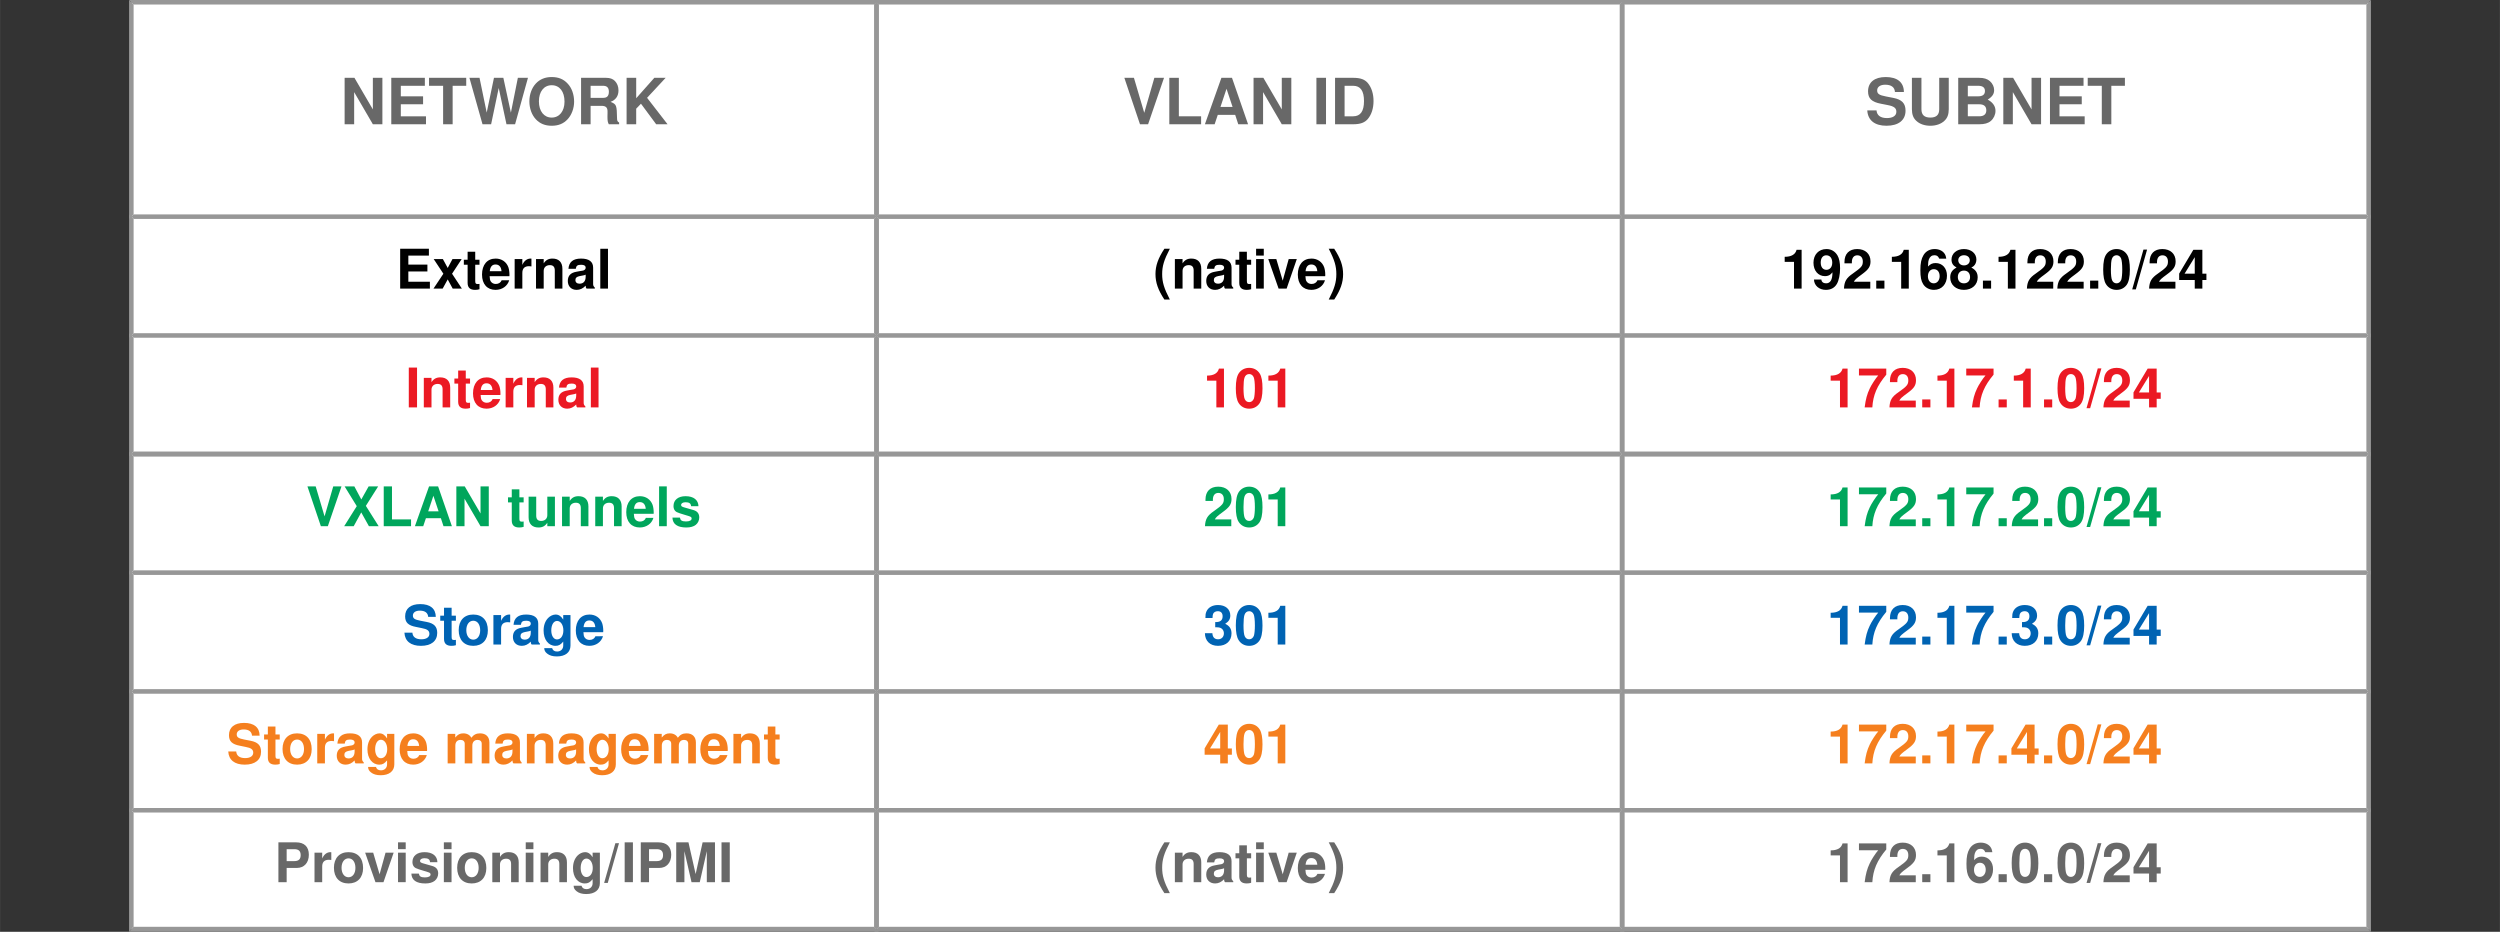 <?xml version="1.0" encoding="UTF-8" standalone="no"?>
<svg
   xmlns:dc="http://purl.org/dc/elements/1.1/"
   xmlns:cc="http://creativecommons.org/ns#"
   xmlns:rdf="http://www.w3.org/1999/02/22-rdf-syntax-ns#"
   xmlns:svg="http://www.w3.org/2000/svg"
   xmlns="http://www.w3.org/2000/svg"
   xmlns:xlink="http://www.w3.org/1999/xlink"
   xmlns:sodipodi="http://sodipodi.sourceforge.net/DTD/sodipodi-0.dtd"
   xmlns:inkscape="http://www.inkscape.org/namespaces/inkscape"
   width="19.374cm"
   height="7.221cm"
   viewBox="0 0 549.193 204.699"
   version="1.1"
   id="svg1156"
   sodipodi:docname="lab-networks.svg"
   inkscape:version="0.92.2 (5c3e80d, 2017-08-06)">
  <rect x="0" y="0" width="549.193" height="204.699" fill="#333333" stroke="none"/>
  <sodipodi:namedview
     pagecolor="#ffffff"
     bordercolor="#666666"
     borderopacity="1"
     objecttolerance="10"
     gridtolerance="10"
     guidetolerance="10"
     inkscape:pageopacity="0"
     inkscape:pageshadow="2"
     inkscape:window-width="1525"
     inkscape:window-height="983"
     id="namedview1158"
     showgrid="false"
     units="cm"
     fit-margin-left="1"
     fit-margin-right="1"
     fit-margin-top="0"
     fit-margin-bottom="0"
     inkscape:zoom="1"
     inkscape:cx="452.37766"
     inkscape:cy="137.98139"
     inkscape:window-x="1629"
     inkscape:window-y="388"
     inkscape:window-maximized="0"
     inkscape:current-layer="svg1156" />
  <defs
     id="defs181">
    <g
       id="g176">
      <symbol
         overflow="visible"
         id="glyph0-0"
         style="overflow:visible">
        <path
           style="stroke:none"
           d="M 0.469,0 V -9.328 H 4.188 V 0 Z M 0.938,-0.469 H 3.719 V -8.859 H 0.938 Z m 0,0"
           id="path2"
           inkscape:connector-curvature="0" />
      </symbol>
      <symbol
         overflow="visible"
         id="glyph0-1"
         style="overflow:visible">
        <path
           style="stroke:none"
           d=""
           id="path5"
           inkscape:connector-curvature="0" />
      </symbol>
      <symbol
         overflow="visible"
         id="glyph1-0"
         style="overflow:visible">
        <path
           style="stroke:none"
           d=""
           id="path8"
           inkscape:connector-curvature="0" />
      </symbol>
      <symbol
         overflow="visible"
         id="glyph1-1"
         style="overflow:visible">
        <path
           style="stroke:none"
           d="M 7.156,0 H 9.25 V -10.203 H 7.156 v 6.938 l -4.047,-6.938 H 0.953 V 0 h 2.094 v -7.062 z m 0,0"
           id="path11"
           inkscape:connector-curvature="0" />
      </symbol>
      <symbol
         overflow="visible"
         id="glyph1-2"
         style="overflow:visible">
        <path
           style="stroke:none"
           d="M 3.203,-4.391 H 8.094 v -1.75 H 3.203 v -2.312 h 5.281 v -1.75 h -7.375 V 0 h 7.625 v -1.75 h -5.531 z m 0,0"
           id="path14"
           inkscape:connector-curvature="0" />
      </symbol>
      <symbol
         overflow="visible"
         id="glyph1-3"
         style="overflow:visible">
        <path
           style="stroke:none"
           d="M 5.391,-8.453 H 8.375 v -1.75 H 0.203 v 1.75 h 3.094 V 0 h 2.094 z m 0,0"
           id="path17"
           inkscape:connector-curvature="0" />
      </symbol>
      <symbol
         overflow="visible"
         id="glyph1-4"
         style="overflow:visible">
        <path
           style="stroke:none"
           d="m 10.219,0 2.828,-10.203 h -2.219 l -1.531,7.656 -1.656,-7.656 h -2.062 L 3.984,-2.562 2.406,-10.203 H 0.188 L 3.062,0 H 4.953 L 6.625,-7.969 8.328,0 Z m 0,0"
           id="path20"
           inkscape:connector-curvature="0" />
      </symbol>
      <symbol
         overflow="visible"
         id="glyph1-5"
         style="overflow:visible">
        <path
           style="stroke:none"
           d="m 5.453,-10.375 c -1.422,0 -2.594,0.484 -3.469,1.422 -0.906,0.969 -1.422,2.406 -1.422,3.922 0,1.531 0.516,2.969 1.422,3.938 0.891,0.953 2.031,1.422 3.484,1.422 1.469,0 2.609,-0.469 3.484,-1.422 0.891,-0.938 1.438,-2.422 1.438,-3.859 0,-1.594 -0.516,-3.047 -1.438,-4 C 8.062,-9.922 6.938,-10.375 5.453,-10.375 Z m 0.016,1.797 c 1.734,0 2.812,1.391 2.812,3.609 0,2.094 -1.125,3.5 -2.812,3.5 -1.703,0 -2.812,-1.406 -2.812,-3.562 0,-2.156 1.109,-3.547 2.812,-3.547 z m 0,0"
           id="path23"
           inkscape:connector-curvature="0" />
      </symbol>
      <symbol
         overflow="visible"
         id="glyph1-6"
         style="overflow:visible">
        <path
           style="stroke:none"
           d="M 3.219,-4.047 H 5.625 c 0.906,0 1.312,0.359 1.312,1.203 v 0.422 C 6.922,-2.156 6.922,-1.906 6.922,-1.75 c 0,0.969 0.047,1.266 0.297,1.75 H 9.484 V -0.375 C 9.156,-0.562 9.031,-0.766 9.031,-1.219 8.969,-4.234 8.922,-4.375 7.609,-4.922 8.766,-5.375 9.344,-6.203 9.344,-7.453 9.344,-8.266 9.062,-9 8.562,-9.5 8.109,-9.984 7.469,-10.203 6.594,-10.203 H 1.125 V 0 h 2.094 z m 0,-1.75 v -2.656 H 5.75 c 0.609,0 0.844,0.047 1.109,0.266 0.25,0.203 0.375,0.562 0.375,1.031 0,0.5 -0.125,0.891 -0.375,1.094 -0.234,0.203 -0.5,0.266 -1.109,0.266 z m 0,0"
           id="path26"
           inkscape:connector-curvature="0" />
      </symbol>
      <symbol
         overflow="visible"
         id="glyph1-7"
         style="overflow:visible">
        <path
           style="stroke:none"
           d="M 3.141,-3.422 4.188,-4.516 7.531,0 h 2.5 l -4.5,-5.812 4.078,-4.391 H 7.125 L 3.141,-5.719 v -4.484 H 1.031 V 0 h 2.109 z m 0,0"
           id="path29"
           inkscape:connector-curvature="0" />
      </symbol>
      <symbol
         overflow="visible"
         id="glyph1-8"
         style="overflow:visible">
        <path
           style="stroke:none"
           d="m 5.562,0 3.5,-10.203 h -2.125 l -2.219,7.688 -2.266,-7.688 H 0.344 L 3.781,0 Z m 0,0"
           id="path32"
           inkscape:connector-curvature="0" />
      </symbol>
      <symbol
         overflow="visible"
         id="glyph1-9"
         style="overflow:visible">
        <path
           style="stroke:none"
           d="M 3.219,-10.203 H 1.125 V 0 H 8.109 V -1.75 H 3.219 Z m 0,0"
           id="path35"
           inkscape:connector-curvature="0" />
      </symbol>
      <symbol
         overflow="visible"
         id="glyph1-10"
         style="overflow:visible">
        <path
           style="stroke:none"
           d="M 7.016,-2.062 7.688,0 H 9.844 L 6.312,-10.203 H 3.984 L 0.359,0 H 2.5 L 3.188,-2.062 Z M 6.438,-3.812 H 3.781 l 1.328,-3.984 z m 0,0"
           id="path38"
           inkscape:connector-curvature="0" />
      </symbol>
      <symbol
         overflow="visible"
         id="glyph1-11"
         style="overflow:visible">
        <path
           style="stroke:none"
           d=""
           id="path41"
           inkscape:connector-curvature="0" />
      </symbol>
      <symbol
         overflow="visible"
         id="glyph1-12"
         style="overflow:visible">
        <path
           style="stroke:none"
           d="M 2.984,-10.203 H 0.875 V 0 h 2.109 z m 0,0"
           id="path44"
           inkscape:connector-curvature="0" />
      </symbol>
      <symbol
         overflow="visible"
         id="glyph1-13"
         style="overflow:visible">
        <path
           style="stroke:none"
           d="M 1.078,0 H 5.062 C 6.625,0 7.609,-0.359 8.297,-1.188 9.094,-2.141 9.531,-3.516 9.531,-5.109 9.531,-6.688 9.094,-8.062 8.297,-9.031 7.609,-9.859 6.641,-10.203 5.062,-10.203 H 1.078 Z m 2.094,-1.75 V -8.453 H 5.062 c 1.594,0 2.375,1.109 2.375,3.359 0,2.234 -0.781,3.344 -2.375,3.344 z m 0,0"
           id="path47"
           inkscape:connector-curvature="0" />
      </symbol>
      <symbol
         overflow="visible"
         id="glyph1-14"
         style="overflow:visible">
        <path
           style="stroke:none"
           d="m 8.5,-7.094 c -0.016,-2.125 -1.438,-3.281 -4,-3.281 -2.453,0 -3.875,1.156 -3.875,3.141 0,1.578 0.797,2.344 2.875,2.734 l 1.422,0.281 c 1.406,0.266 1.922,0.656 1.922,1.484 0,0.859 -0.781,1.375 -2.062,1.375 -1.422,0 -2.219,-0.594 -2.297,-1.688 h -2.031 c 0.125,2.172 1.625,3.375 4.219,3.375 2.641,0 4.188,-1.219 4.188,-3.312 0,-1.609 -0.812,-2.453 -2.703,-2.812 L 4.562,-6.109 C 3.062,-6.391 2.625,-6.688 2.625,-7.438 c 0,-0.766 0.672,-1.25 1.766,-1.25 1.328,0 2.078,0.547 2.141,1.594 z m 0,0"
           id="path50"
           inkscape:connector-curvature="0" />
      </symbol>
      <symbol
         overflow="visible"
         id="glyph1-15"
         style="overflow:visible">
        <path
           style="stroke:none"
           d="m 7.062,-10.203 v 6.906 c 0,1.234 -0.641,1.828 -1.953,1.828 -1.312,0 -1.953,-0.594 -1.953,-1.828 v -6.906 H 1.062 v 6.906 c 0,1.156 0.312,1.969 1,2.578 0.734,0.672 1.812,1.047 3.047,1.047 1.234,0 2.312,-0.375 3.047,-1.047 0.688,-0.609 1,-1.422 1,-2.578 v -6.906 z m 0,0"
           id="path53"
           inkscape:connector-curvature="0" />
      </symbol>
      <symbol
         overflow="visible"
         id="glyph1-16"
         style="overflow:visible">
        <path
           style="stroke:none"
           d="m 1.141,0 h 4.594 c 1.188,0 1.969,-0.219 2.578,-0.734 0.625,-0.531 1.016,-1.375 1.016,-2.203 0,-1.016 -0.531,-1.812 -1.703,-2.484 1.016,-0.641 1.406,-1.234 1.406,-2.094 0,-0.719 -0.344,-1.438 -0.922,-1.953 C 7.5,-9.984 6.797,-10.203 5.703,-10.203 h -4.562 z M 3.25,-8.453 h 2.281 c 0.984,0 1.484,0.391 1.484,1.141 0,0.781 -0.5,1.172 -1.484,1.172 H 3.25 Z m 0,4.062 h 2.5 c 1.031,0 1.562,0.438 1.562,1.328 0,0.859 -0.531,1.312 -1.562,1.312 h -2.5 z m 0,0"
           id="path56"
           inkscape:connector-curvature="0" />
      </symbol>
      <symbol
         overflow="visible"
         id="glyph2-0"
         style="overflow:visible">
        <path
           style="stroke:none"
           d=""
           id="path59"
           inkscape:connector-curvature="0" />
      </symbol>
      <symbol
         overflow="visible"
         id="glyph2-1"
         style="overflow:visible">
        <path
           style="stroke:none"
           d="m 2.75,-3.766 h 4.188 v -1.5 H 2.75 V -7.25 h 4.516 v -1.5 h -6.312 V 0 h 6.531 V -1.5 H 2.75 Z m 0,0"
           id="path62"
           inkscape:connector-curvature="0" />
      </symbol>
      <symbol
         overflow="visible"
         id="glyph2-2"
         style="overflow:visible">
        <path
           style="stroke:none"
           d="M 4.266,-3.266 6.375,-6.484 H 4.359 L 3.312,-4.531 2.25,-6.484 H 0.234 l 2.125,3.219 L 0.188,0 H 2.203 L 3.312,-2.016 4.406,0 h 2.016 z m 0,0"
           id="path65"
           inkscape:connector-curvature="0" />
      </symbol>
      <symbol
         overflow="visible"
         id="glyph2-3"
         style="overflow:visible">
        <path
           style="stroke:none"
           d="m 3.609,-6.344 h -0.938 v -1.75 H 1 v 1.75 H 0.172 v 1.109 H 1 V -1.25 c 0,1.016 0.531,1.531 1.641,1.531 0.391,0 0.656,-0.047 0.969,-0.141 V -1.031 C 3.438,-1.016 3.359,-1 3.234,-1 2.781,-1 2.672,-1.125 2.672,-1.703 v -3.531 h 0.938 z m 0,0"
           id="path68"
           inkscape:connector-curvature="0" />
      </symbol>
      <symbol
         overflow="visible"
         id="glyph2-4"
         style="overflow:visible">
        <path
           style="stroke:none"
           d="M 6.281,-2.719 C 6.297,-2.859 6.297,-2.922 6.297,-3 c 0,-0.641 -0.094,-1.25 -0.25,-1.703 -0.438,-1.172 -1.469,-1.891 -2.781,-1.891 -1.859,0 -3,1.344 -3,3.516 0,2.078 1.125,3.359 2.969,3.359 1.453,0 2.625,-0.828 3,-2.109 H 4.578 C 4.375,-1.312 3.906,-1.016 3.281,-1.016 2.812,-1.016 2.422,-1.219 2.188,-1.578 2.031,-1.812 1.969,-2.094 1.938,-2.719 Z m -4.312,-1.109 c 0.109,-1 0.531,-1.469 1.266,-1.469 0.781,0 1.234,0.516 1.312,1.469 z m 0,0"
           id="path71"
           inkscape:connector-curvature="0" />
      </symbol>
      <symbol
         overflow="visible"
         id="glyph2-5"
         style="overflow:visible">
        <path
           style="stroke:none"
           d="M 0.75,-6.484 V 0 h 1.688 v -3.438 c 0,-0.984 0.484,-1.484 1.469,-1.484 0.188,0 0.312,0.016 0.531,0.047 V -6.578 C 4.344,-6.594 4.312,-6.594 4.234,-6.594 3.469,-6.594 2.812,-6.078 2.438,-5.203 v -1.281 z m 0,0"
           id="path74"
           inkscape:connector-curvature="0" />
      </symbol>
      <symbol
         overflow="visible"
         id="glyph2-6"
         style="overflow:visible">
        <path
           style="stroke:none"
           d="M 0.75,-6.484 V 0 h 1.688 v -3.891 c 0,-0.766 0.531,-1.266 1.359,-1.266 0.719,0 1.078,0.391 1.078,1.156 v 4 h 1.672 v -4.344 c 0,-1.438 -0.781,-2.25 -2.172,-2.25 -0.875,0 -1.453,0.312 -1.938,1.047 v -0.938 z m 0,0"
           id="path77"
           inkscape:connector-curvature="0" />
      </symbol>
      <symbol
         overflow="visible"
         id="glyph2-7"
         style="overflow:visible">
        <path
           style="stroke:none"
           d="M 6.281,-0.203 C 6,-0.484 5.906,-0.672 5.906,-1 v -3.594 c 0,-1.328 -0.906,-2 -2.656,-2 -1.75,0 -2.656,0.75 -2.766,2.25 H 2.094 c 0.094,-0.672 0.359,-0.891 1.188,-0.891 0.656,0 0.984,0.219 0.984,0.656 0,0.203 -0.109,0.391 -0.297,0.5 -0.219,0.125 -0.219,0.125 -1.047,0.25 L 2.25,-3.703 c -1.297,0.219 -1.906,0.875 -1.906,2.031 0,1.172 0.766,1.953 1.953,1.953 0.734,0 1.375,-0.312 1.969,-0.922 C 4.266,-0.312 4.312,-0.188 4.469,0 h 1.812 z m -2.016,-2.406 c 0,0.984 -0.484,1.531 -1.344,1.531 -0.562,0 -0.906,-0.297 -0.906,-0.781 0,-0.5 0.266,-0.75 0.953,-0.891 L 3.547,-2.859 C 4,-2.938 4.062,-2.969 4.266,-3.062 Z m 0,0"
           id="path80"
           inkscape:connector-curvature="0" />
      </symbol>
      <symbol
         overflow="visible"
         id="glyph2-8"
         style="overflow:visible">
        <path
           style="stroke:none"
           d="m 2.484,-8.75 h -1.688 V 0 h 1.688 z m 0,0"
           id="path83"
           inkscape:connector-curvature="0" />
      </symbol>
      <symbol
         overflow="visible"
         id="glyph2-9"
         style="overflow:visible">
        <path
           style="stroke:none"
           d="m 2.438,-8.75 c -1.375,2.094 -1.953,3.719 -1.953,5.562 0,1.875 0.578,3.5 1.953,5.594 h 1.203 c -1.281,-2.484 -1.688,-3.812 -1.688,-5.594 0,-1.75 0.406,-3.109 1.688,-5.562 z m 0,0"
           id="path86"
           inkscape:connector-curvature="0" />
      </symbol>
      <symbol
         overflow="visible"
         id="glyph2-10"
         style="overflow:visible">
        <path
           style="stroke:none"
           d="m 2.484,-6.484 h -1.688 V 0 h 1.688 z m 0,-2.266 h -1.688 v 1.5 h 1.688 z m 0,0"
           id="path89"
           inkscape:connector-curvature="0" />
      </symbol>
      <symbol
         overflow="visible"
         id="glyph2-11"
         style="overflow:visible">
        <path
           style="stroke:none"
           d="M 4.203,0 6.438,-6.484 H 4.656 l -1.312,4.75 -1.406,-4.75 H 0.172 L 2.438,0 Z m 0,0"
           id="path92"
           inkscape:connector-curvature="0" />
      </symbol>
      <symbol
         overflow="visible"
         id="glyph2-12"
         style="overflow:visible">
        <path
           style="stroke:none"
           d="M 1.469,2.406 C 2.844,0.312 3.422,-1.312 3.422,-3.172 3.422,-5.031 2.844,-6.656 1.469,-8.75 H 0.266 c 1.281,2.469 1.672,3.812 1.672,5.578 0,1.766 -0.406,3.125 -1.672,5.578 z m 0,0"
           id="path95"
           inkscape:connector-curvature="0" />
      </symbol>
      <symbol
         overflow="visible"
         id="glyph2-13"
         style="overflow:visible">
        <path
           style="stroke:none"
           d="M 2.859,-5.875 V 0 H 4.531 V -8.516 H 3.422 C 3.156,-7.5 2.281,-6.984 0.812,-6.984 V -5.875 Z m 0,0"
           id="path98"
           inkscape:connector-curvature="0" />
      </symbol>
      <symbol
         overflow="visible"
         id="glyph2-14"
         style="overflow:visible">
        <path
           style="stroke:none"
           d="m 0.453,-1.984 c 0.031,1.312 1.141,2.266 2.609,2.266 1.094,0 1.922,-0.453 2.422,-1.312 C 5.922,-1.781 6.188,-3.078 6.188,-4.438 6.188,-5.688 6,-6.641 5.609,-7.297 5.062,-8.203 4.219,-8.688 3.203,-8.688 c -1.703,0 -2.859,1.219 -2.859,3 0,1.75 1.031,2.953 2.531,2.953 0.438,0 0.844,-0.125 1.109,-0.312 0.156,-0.109 0.25,-0.219 0.531,-0.531 0,1.641 -0.453,2.422 -1.406,2.422 -0.594,0 -1,-0.312 -1.031,-0.828 z M 3.156,-7.312 c 0.812,0 1.312,0.609 1.312,1.625 0,0.938 -0.516,1.562 -1.281,1.562 -0.781,0 -1.25,-0.609 -1.25,-1.594 0,-0.984 0.469,-1.594 1.219,-1.594 z m 0,0"
           id="path101"
           inkscape:connector-curvature="0" />
      </symbol>
      <symbol
         overflow="visible"
         id="glyph2-15"
         style="overflow:visible">
        <path
           style="stroke:none"
           d="M 6.141,-1.5 H 2.531 c 0.234,-0.453 0.5,-0.703 1.734,-1.609 C 5.75,-4.188 6.188,-4.828 6.188,-5.984 6.188,-7.625 5.047,-8.688 3.266,-8.688 1.5,-8.688 0.469,-7.641 0.469,-5.844 v 0.297 h 1.625 V -5.812 c 0,-0.953 0.438,-1.5 1.203,-1.5 0.75,0 1.203,0.516 1.203,1.359 C 4.5,-5 4.219,-4.656 2.312,-3.312 0.875,-2.328 0.438,-1.578 0.359,0 h 5.781 z m 0,0"
           id="path104"
           inkscape:connector-curvature="0" />
      </symbol>
      <symbol
         overflow="visible"
         id="glyph2-16"
         style="overflow:visible">
        <path
           style="stroke:none"
           d="M 2.562,-1.75 H 0.766 V 0 H 2.562 Z m 0,0"
           id="path107"
           inkscape:connector-curvature="0" />
      </symbol>
      <symbol
         overflow="visible"
         id="glyph2-17"
         style="overflow:visible">
        <path
           style="stroke:none"
           d="M 6.078,-6.578 C 6,-7.125 5.891,-7.406 5.672,-7.719 5.234,-8.328 4.453,-8.688 3.531,-8.688 c -1.062,0 -1.922,0.469 -2.438,1.312 -0.5,0.828 -0.703,1.781 -0.703,3.328 0,1.469 0.172,2.375 0.609,3.062 0.484,0.797 1.375,1.266 2.391,1.266 1.688,0 2.844,-1.266 2.844,-3.125 0,-1.625 -1.016,-2.766 -2.484,-2.766 -0.688,0 -1.156,0.203 -1.688,0.766 l 0.016,-0.188 C 2.094,-5.812 2.141,-6.078 2.25,-6.391 c 0.234,-0.625 0.641,-0.938 1.234,-0.938 0.531,0 0.828,0.219 1.047,0.75 z m -2.734,2.312 c 0.781,0 1.281,0.594 1.281,1.547 0,0.891 -0.547,1.562 -1.281,1.562 -0.781,0 -1.297,-0.625 -1.297,-1.547 0,-0.922 0.516,-1.562 1.297,-1.562 z m 0,0"
           id="path110"
           inkscape:connector-curvature="0" />
      </symbol>
      <symbol
         overflow="visible"
         id="glyph2-18"
         style="overflow:visible">
        <path
           style="stroke:none"
           d="m 4.906,-4.625 c 0.297,-0.156 0.422,-0.25 0.547,-0.359 0.359,-0.328 0.562,-0.844 0.562,-1.406 0,-1.328 -1.156,-2.297 -2.734,-2.297 -1.578,0 -2.734,0.969 -2.734,2.312 0,0.812 0.344,1.328 1.109,1.75 -0.984,0.531 -1.391,1.172 -1.391,2.172 0,1.609 1.234,2.734 3.016,2.734 1.781,0 3.016,-1.125 3.016,-2.734 0,-1 -0.406,-1.641 -1.391,-2.172 z M 3.297,-7.328 c 0.75,0 1.266,0.453 1.266,1.109 0,0.656 -0.531,1.125 -1.266,1.125 -0.75,0 -1.266,-0.469 -1.266,-1.141 0,-0.641 0.516,-1.094 1.266,-1.094 z m -0.016,3.375 c 0.828,0 1.344,0.547 1.344,1.438 0,0.812 -0.531,1.359 -1.344,1.359 -0.828,0 -1.344,-0.547 -1.344,-1.391 0,-0.859 0.516,-1.406 1.344,-1.406 z m 0,0"
           id="path113"
           inkscape:connector-curvature="0" />
      </symbol>
      <symbol
         overflow="visible"
         id="glyph2-19"
         style="overflow:visible">
        <path
           style="stroke:none"
           d="m 3.281,-8.688 c -0.922,0 -1.703,0.391 -2.219,1.094 -0.484,0.656 -0.719,1.734 -0.719,3.391 0,1.516 0.203,2.578 0.609,3.219 0.5,0.812 1.328,1.266 2.328,1.266 0.922,0 1.672,-0.375 2.203,-1.078 0.484,-0.672 0.719,-1.766 0.719,-3.359 0,-1.562 -0.188,-2.609 -0.594,-3.266 C 5.094,-8.25 4.266,-8.688 3.281,-8.688 Z m 0,1.359 c 0.422,0 0.781,0.234 0.984,0.688 0.156,0.359 0.266,1.281 0.266,2.453 0,0.953 -0.094,1.891 -0.219,2.25 -0.203,0.5 -0.562,0.781 -1.031,0.781 C 2.828,-1.156 2.5,-1.391 2.297,-1.828 2.125,-2.188 2.031,-3.078 2.031,-4.219 c 0,-1 0.078,-1.969 0.219,-2.312 0.172,-0.516 0.547,-0.797 1.031,-0.797 z m 0,0"
           id="path116"
           inkscape:connector-curvature="0" />
      </symbol>
      <symbol
         overflow="visible"
         id="glyph2-20"
         style="overflow:visible">
        <path
           style="stroke:none"
           d="M 2.5,-8.562 0.031,0.172 H 0.828 L 3.297,-8.562 Z m 0,0"
           id="path119"
           inkscape:connector-curvature="0" />
      </symbol>
      <symbol
         overflow="visible"
         id="glyph2-21"
         style="overflow:visible">
        <path
           style="stroke:none"
           d="M 6.266,-3.281 H 5.375 V -8.516 H 3.391 l -3.109,5.219 v 1.406 H 3.703 V 0 H 5.375 v -1.891 h 0.891 z m -2.562,0 H 1.469 l 2.234,-3.625 z m 0,0"
           id="path122"
           inkscape:connector-curvature="0" />
      </symbol>
      <symbol
         overflow="visible"
         id="glyph2-22"
         style="overflow:visible">
        <path
           style="stroke:none"
           d="M 2.562,-8.75 H 0.75 V 0 h 1.812 z m 0,0"
           id="path125"
           inkscape:connector-curvature="0" />
      </symbol>
      <symbol
         overflow="visible"
         id="glyph2-23"
         style="overflow:visible">
        <path
           style="stroke:none"
           d="m 6.344,-8.516 h -6 v 1.5 H 4.578 C 4.062,-6.453 3.047,-4.906 2.719,-4.156 2.125,-2.922 1.828,-1.812 1.594,0 h 1.688 C 3.438,-2.688 4.312,-4.75 6.344,-7.188 Z m 0,0"
           id="path128"
           inkscape:connector-curvature="0" />
      </symbol>
      <symbol
         overflow="visible"
         id="glyph2-24"
         style="overflow:visible">
        <path
           style="stroke:none"
           d="m 4.766,0 3,-8.75 h -1.812 L 4.047,-2.156 2.094,-8.75 H 0.281 L 3.234,0 Z m 0,0"
           id="path131"
           inkscape:connector-curvature="0" />
      </symbol>
      <symbol
         overflow="visible"
         id="glyph2-25"
         style="overflow:visible">
        <path
           style="stroke:none"
           d="M 5.031,-4.469 7.734,-8.75 H 5.641 L 4.031,-5.875 2.5,-8.75 H 0.359 L 3.031,-4.406 0.266,0 h 2.094 L 4.016,-3.031 5.703,0 H 7.844 Z m 0,0"
           id="path134"
           inkscape:connector-curvature="0" />
      </symbol>
      <symbol
         overflow="visible"
         id="glyph2-26"
         style="overflow:visible">
        <path
           style="stroke:none"
           d="m 2.766,-8.75 h -1.812 V 0 h 6 v -1.5 h -4.188 z m 0,0"
           id="path137"
           inkscape:connector-curvature="0" />
      </symbol>
      <symbol
         overflow="visible"
         id="glyph2-27"
         style="overflow:visible">
        <path
           style="stroke:none"
           d="M 6.016,-1.766 6.594,0 H 8.438 L 5.406,-8.75 H 3.422 L 0.312,0 h 1.828 l 0.594,-1.766 z m -0.5,-1.5 H 3.234 L 4.375,-6.688 Z m 0,0"
           id="path140"
           inkscape:connector-curvature="0" />
      </symbol>
      <symbol
         overflow="visible"
         id="glyph2-28"
         style="overflow:visible">
        <path
           style="stroke:none"
           d="M 6.125,0 H 7.938 V -8.75 H 6.125 v 5.953 L 2.656,-8.75 H 0.812 V 0 h 1.797 v -6.047 z m 0,0"
           id="path143"
           inkscape:connector-curvature="0" />
      </symbol>
      <symbol
         overflow="visible"
         id="glyph2-29"
         style="overflow:visible">
        <path
           style="stroke:none"
           d=""
           id="path146"
           inkscape:connector-curvature="0" />
      </symbol>
      <symbol
         overflow="visible"
         id="glyph2-30"
         style="overflow:visible">
        <path
           style="stroke:none"
           d="M 6.484,0 V -6.484 H 4.812 v 4.062 c 0,0.766 -0.531,1.266 -1.359,1.266 -0.719,0 -1.078,-0.375 -1.078,-1.156 V -6.484 H 0.703 v 4.516 c 0,1.438 0.766,2.25 2.172,2.25 0.875,0 1.453,-0.312 1.938,-1.047 V 0 Z m 0,0"
           id="path149"
           inkscape:connector-curvature="0" />
      </symbol>
      <symbol
         overflow="visible"
         id="glyph2-31"
         style="overflow:visible">
        <path
           style="stroke:none"
           d="m 6.062,-4.391 c -0.031,-1.375 -1.078,-2.203 -2.828,-2.203 -1.641,0 -2.656,0.828 -2.656,2.172 0,0.422 0.125,0.797 0.359,1.047 0.219,0.234 0.438,0.344 1.047,0.547 L 4,-2.203 c 0.422,0.125 0.562,0.266 0.562,0.516 0,0.406 -0.469,0.641 -1.25,0.641 -0.438,0 -0.781,-0.062 -1,-0.219 -0.172,-0.141 -0.25,-0.266 -0.328,-0.625 H 0.344 c 0.047,1.438 1.094,2.172 3.062,2.172 0.906,0 1.578,-0.203 2.062,-0.578 0.484,-0.391 0.766,-0.984 0.766,-1.625 0,-0.844 -0.422,-1.375 -1.266,-1.625 L 2.844,-4.156 C 2.375,-4.312 2.25,-4.406 2.25,-4.672 c 0,-0.359 0.391,-0.594 0.984,-0.594 0.797,0 1.188,0.281 1.203,0.875 z m 0,0"
           id="path152"
           inkscape:connector-curvature="0" />
      </symbol>
      <symbol
         overflow="visible"
         id="glyph2-32"
         style="overflow:visible">
        <path
           style="stroke:none"
           d="m 7.281,-6.078 c -0.016,-1.812 -1.219,-2.812 -3.422,-2.812 -2.109,0 -3.312,0.984 -3.312,2.688 0,1.359 0.672,2.016 2.453,2.344 l 1.219,0.25 c 1.203,0.219 1.656,0.562 1.656,1.266 0,0.734 -0.672,1.188 -1.766,1.188 -1.234,0 -1.906,-0.531 -1.969,-1.453 h -1.75 c 0.094,1.859 1.391,2.891 3.625,2.891 2.25,0 3.578,-1.047 3.578,-2.844 0,-1.375 -0.688,-2.094 -2.312,-2.406 l -1.375,-0.266 C 2.625,-5.484 2.25,-5.734 2.25,-6.375 c 0,-0.656 0.578,-1.078 1.516,-1.078 1.141,0 1.781,0.484 1.844,1.375 z m 0,0"
           id="path155"
           inkscape:connector-curvature="0" />
      </symbol>
      <symbol
         overflow="visible"
         id="glyph2-33"
         style="overflow:visible">
        <path
           style="stroke:none"
           d="m 3.609,-6.594 c -1.984,0 -3.188,1.312 -3.188,3.438 0,2.141 1.203,3.438 3.203,3.438 1.984,0 3.203,-1.297 3.203,-3.391 0,-2.188 -1.188,-3.484 -3.219,-3.484 z M 3.625,-5.234 c 0.922,0 1.516,0.828 1.516,2.109 0,1.203 -0.609,2.047 -1.516,2.047 -0.906,0 -1.531,-0.828 -1.531,-2.078 0,-1.25 0.625,-2.078 1.531,-2.078 z m 0,0"
           id="path158"
           inkscape:connector-curvature="0" />
      </symbol>
      <symbol
         overflow="visible"
         id="glyph2-34"
         style="overflow:visible">
        <path
           style="stroke:none"
           d="m 4.797,-6.484 v 1 C 4.328,-6.234 3.812,-6.594 3.125,-6.594 c -0.562,0 -1.203,0.297 -1.656,0.766 -0.641,0.672 -0.984,1.609 -0.984,2.75 0,1.984 1.062,3.359 2.609,3.359 0.703,0 1.125,-0.234 1.703,-0.938 v 0.875 c 0,0.781 -0.547,1.312 -1.344,1.312 -0.594,0 -0.969,-0.266 -1.094,-0.75 H 0.625 c 0.016,0.5 0.188,0.844 0.641,1.203 0.516,0.422 1.219,0.625 2.125,0.625 1.875,0 3,-0.891 3,-2.391 V -6.484 Z M 3.438,-5.188 c 0.797,0 1.391,0.875 1.391,2.078 0,1.172 -0.562,1.984 -1.406,1.984 -0.734,0 -1.25,-0.812 -1.25,-1.984 0,-1.219 0.516,-2.078 1.266,-2.078 z m 0,0"
           id="path161"
           inkscape:connector-curvature="0" />
      </symbol>
      <symbol
         overflow="visible"
         id="glyph2-35"
         style="overflow:visible">
        <path
           style="stroke:none"
           d="m 2.609,-3.797 c 0.641,0 0.672,0 0.984,0.078 0.562,0.156 0.922,0.641 0.922,1.266 0,0.766 -0.531,1.297 -1.266,1.297 C 2.453,-1.156 2.031,-1.625 1.984,-2.5 H 0.344 c 0.016,1.703 1.125,2.781 2.875,2.781 1.812,0 2.969,-1.078 2.969,-2.734 0,-0.984 -0.422,-1.641 -1.391,-2.109 0.781,-0.484 1.125,-1.031 1.125,-1.812 0,-1.406 -1.062,-2.312 -2.703,-2.312 -1.234,0 -2.188,0.547 -2.562,1.469 C 0.5,-6.812 0.453,-6.547 0.453,-5.828 h 1.562 c 0.016,-0.453 0.047,-0.688 0.125,-0.906 0.156,-0.375 0.547,-0.594 1.047,-0.594 0.672,0 1.047,0.406 1.047,1.109 C 4.234,-5.359 3.75,-4.938 2.75,-4.938 H 2.609 Z m 0,0"
           id="path164"
           inkscape:connector-curvature="0" />
      </symbol>
      <symbol
         overflow="visible"
         id="glyph2-36"
         style="overflow:visible">
        <path
           style="stroke:none"
           d="M 0.719,-6.484 V 0 h 1.688 v -3.891 c 0,-0.797 0.422,-1.266 1.141,-1.266 0.562,0 0.922,0.312 0.922,0.844 V 0 h 1.672 v -3.891 c 0,-0.797 0.438,-1.266 1.156,-1.266 0.562,0 0.906,0.312 0.906,0.844 V 0 h 1.688 V -4.578 C 9.891,-5.844 9.125,-6.594 7.828,-6.594 7,-6.594 6.438,-6.297 5.922,-5.625 5.609,-6.234 4.969,-6.594 4.156,-6.594 c -0.734,0 -1.219,0.25 -1.766,0.922 v -0.812 z m 0,0"
           id="path167"
           inkscape:connector-curvature="0" />
      </symbol>
      <symbol
         overflow="visible"
         id="glyph2-37"
         style="overflow:visible">
        <path
           style="stroke:none"
           d="m 2.719,-3.125 h 2.234 c 1.609,0 2.641,-1.141 2.641,-2.906 0,-1.75 -1,-2.719 -2.812,-2.719 h -3.875 V 0 h 1.812 z m 0,-1.5 V -7.25 h 1.672 c 0.969,0 1.406,0.422 1.406,1.312 0,0.891 -0.438,1.312 -1.406,1.312 z m 0,0"
           id="path170"
           inkscape:connector-curvature="0" />
      </symbol>
      <symbol
         overflow="visible"
         id="glyph2-38"
         style="overflow:visible">
        <path
           style="stroke:none"
           d="M 2.594,-6.812 4.156,0 h 1.812 L 7.516,-6.812 V 0 H 9.312 V -8.75 H 6.594 L 5.062,-1.781 3.484,-8.75 h -2.688 V 0 H 2.594 Z m 0,0"
           id="path173"
           inkscape:connector-curvature="0" />
      </symbol>
    </g>
    <clipPath
       id="clip1">
      <path
         d="M 0,0.07 H 793.398 V 446.371 H 0 Z m 0,0"
         id="path178"
         inkscape:connector-curvature="0" />
    </clipPath>
  </defs>
  <g
     id="g2132"
     transform="translate(-108.853,-121.973)">
    <g
       style="fill:#000000;fill-opacity:1"
       id="g189">
      <use
         xlink:href="#glyph0-1"
         x="39.7"
         y="419.172"
         id="use187"
         width="100%"
         height="100%" />
    </g>
    <g
       style="fill:#000000;fill-opacity:1"
       id="g193">
      <use
         xlink:href="#glyph0-1"
         x="395.3"
         y="419.172"
         id="use191"
         width="100%"
         height="100%" />
    </g>
    <path
       style="fill:#ffffff;fill-opacity:1;fill-rule:evenodd;stroke:none"
       d="m 137.699,122.473 h 163.699 v 47.098 H 137.699 Z m 0,0"
       id="path195"
       inkscape:connector-curvature="0" />
    <g
       style="fill:#686868;fill-opacity:1"
       id="g199">
      <use
         xlink:href="#glyph1-1"
         x="183.6"
         y="149.272"
         id="use197"
         width="100%"
         height="100%" />
    </g>
    <g
       style="fill:#686868;fill-opacity:1"
       id="g203">
      <use
         xlink:href="#glyph1-2"
         x="193.694"
         y="149.272"
         id="use201"
         width="100%"
         height="100%" />
    </g>
    <g
       style="fill:#686868;fill-opacity:1"
       id="g207">
      <use
         xlink:href="#glyph1-3"
         x="202.892"
         y="149.272"
         id="use205"
         width="100%"
         height="100%" />
    </g>
    <g
       style="fill:#686868;fill-opacity:1"
       id="g211">
      <use
         xlink:href="#glyph1-4"
         x="211.782"
         y="149.272"
         id="use209"
         width="100%"
         height="100%" />
    </g>
    <g
       style="fill:#686868;fill-opacity:1"
       id="g215">
      <use
         xlink:href="#glyph1-5"
         x="224.578"
         y="149.272"
         id="use213"
         width="100%"
         height="100%" />
    </g>
    <g
       style="fill:#686868;fill-opacity:1"
       id="g219">
      <use
         xlink:href="#glyph1-6"
         x="235.372"
         y="149.272"
         id="use217"
         width="100%"
         height="100%" />
    </g>
    <g
       style="fill:#686868;fill-opacity:1"
       id="g223">
      <use
         xlink:href="#glyph1-7"
         x="245.466"
         y="149.272"
         id="use221"
         width="100%"
         height="100%" />
    </g>
    <path
       style="fill:#ffffff;fill-opacity:1;fill-rule:evenodd;stroke:none"
       d="m 301.398,122.473 h 163.801 v 47.098 H 301.398 Z m 0,0"
       id="path225"
       inkscape:connector-curvature="0" />
    <g
       style="fill:#686868;fill-opacity:1"
       id="g229">
      <use
         xlink:href="#glyph1-8"
         x="355.5"
         y="149.272"
         id="use227"
         width="100%"
         height="100%" />
    </g>
    <g
       style="fill:#686868;fill-opacity:1"
       id="g233">
      <use
         xlink:href="#glyph1-9"
         x="364.6"
         y="149.272"
         id="use231"
         width="100%"
         height="100%" />
    </g>
    <g
       style="fill:#686868;fill-opacity:1"
       id="g237">
      <use
         xlink:href="#glyph1-10"
         x="373.182"
         y="149.272"
         id="use235"
         width="100%"
         height="100%" />
    </g>
    <g
       style="fill:#686868;fill-opacity:1"
       id="g241">
      <use
         xlink:href="#glyph1-1"
         x="383.276"
         y="149.272"
         id="use239"
         width="100%"
         height="100%" />
    </g>
    <g
       style="fill:#686868;fill-opacity:1"
       id="g245">
      <use
         xlink:href="#glyph1-11"
         x="393.37"
         y="149.272"
         id="use243"
         width="100%"
         height="100%" />
    </g>
    <g
       style="fill:#686868;fill-opacity:1"
       id="g251">
      <use
         xlink:href="#glyph1-12"
         x="397.164"
         y="149.272"
         id="use247"
         width="100%"
         height="100%" />
      <use
         xlink:href="#glyph1-13"
         x="401.056"
         y="149.272"
         id="use249"
         width="100%"
         height="100%" />
    </g>
    <path
       style="fill:#ffffff;fill-opacity:1;fill-rule:evenodd;stroke:none"
       d="m 465.199,122.473 h 164 v 47.098 h -164 z m 0,0"
       id="path253"
       inkscape:connector-curvature="0" />
    <g
       style="fill:#686868;fill-opacity:1"
       id="g257">
      <use
         xlink:href="#glyph1-14"
         x="518.6"
         y="149.272"
         id="use255"
         width="100%"
         height="100%" />
    </g>
    <g
       style="fill:#686868;fill-opacity:1"
       id="g261">
      <use
         xlink:href="#glyph1-15"
         x="527.798"
         y="149.272"
         id="use259"
         width="100%"
         height="100%" />
    </g>
    <g
       style="fill:#686868;fill-opacity:1"
       id="g265">
      <use
         xlink:href="#glyph1-16"
         x="537.892"
         y="149.272"
         id="use263"
         width="100%"
         height="100%" />
    </g>
    <g
       style="fill:#686868;fill-opacity:1"
       id="g269">
      <use
         xlink:href="#glyph1-1"
         x="547.986"
         y="149.272"
         id="use267"
         width="100%"
         height="100%" />
    </g>
    <g
       style="fill:#686868;fill-opacity:1"
       id="g273">
      <use
         xlink:href="#glyph1-2"
         x="558.08"
         y="149.272"
         id="use271"
         width="100%"
         height="100%" />
    </g>
    <g
       style="fill:#686868;fill-opacity:1"
       id="g277">
      <use
         xlink:href="#glyph1-3"
         x="567.278"
         y="149.272"
         id="use275"
         width="100%"
         height="100%" />
    </g>
    <path
       style="fill:#ffffff;fill-opacity:1;fill-rule:evenodd;stroke:none"
       d="m 137.699,169.57 h 163.699 v 26.102 H 137.699 Z m 0,0"
       id="path279"
       inkscape:connector-curvature="0" />
    <g
       style="fill:#000000;fill-opacity:1"
       id="g283">
      <use
         xlink:href="#glyph2-1"
         x="195.8"
         y="185.372"
         id="use281"
         width="100%"
         height="100%" />
    </g>
    <g
       style="fill:#000000;fill-opacity:1"
       id="g287">
      <use
         xlink:href="#glyph2-2"
         x="203.888"
         y="185.372"
         id="use285"
         width="100%"
         height="100%" />
    </g>
    <g
       style="fill:#000000;fill-opacity:1"
       id="g291">
      <use
         xlink:href="#glyph2-3"
         x="210.572"
         y="185.372"
         id="use289"
         width="100%"
         height="100%" />
    </g>
    <g
       style="fill:#000000;fill-opacity:1"
       id="g295">
      <use
         xlink:href="#glyph2-4"
         x="214.472"
         y="185.372"
         id="use293"
         width="100%"
         height="100%" />
    </g>
    <g
       style="fill:#000000;fill-opacity:1"
       id="g299">
      <use
         xlink:href="#glyph2-5"
         x="221.156"
         y="185.372"
         id="use297"
         width="100%"
         height="100%" />
    </g>
    <g
       style="fill:#000000;fill-opacity:1"
       id="g303">
      <use
         xlink:href="#glyph2-6"
         x="225.848"
         y="185.372"
         id="use301"
         width="100%"
         height="100%" />
    </g>
    <g
       style="fill:#000000;fill-opacity:1"
       id="g307">
      <use
         xlink:href="#glyph2-7"
         x="233.24"
         y="185.372"
         id="use305"
         width="100%"
         height="100%" />
    </g>
    <g
       style="fill:#000000;fill-opacity:1"
       id="g311">
      <use
         xlink:href="#glyph2-8"
         x="239.924"
         y="185.372"
         id="use309"
         width="100%"
         height="100%" />
    </g>
    <path
       style="fill:#ffffff;fill-opacity:1;fill-rule:evenodd;stroke:none"
       d="m 301.398,169.57 h 163.801 v 26.102 H 301.398 Z m 0,0"
       id="path313"
       inkscape:connector-curvature="0" />
    <g
       style="fill:#000000;fill-opacity:1"
       id="g319">
      <use
         xlink:href="#glyph2-9"
         x="362.2"
         y="185.372"
         id="use315"
         width="100%"
         height="100%" />
      <use
         xlink:href="#glyph2-6"
         x="366.196"
         y="185.372"
         id="use317"
         width="100%"
         height="100%" />
    </g>
    <g
       style="fill:#000000;fill-opacity:1"
       id="g323">
      <use
         xlink:href="#glyph2-7"
         x="373.492"
         y="185.372"
         id="use321"
         width="100%"
         height="100%" />
    </g>
    <g
       style="fill:#000000;fill-opacity:1"
       id="g327">
      <use
         xlink:href="#glyph2-3"
         x="380.092"
         y="185.372"
         id="use325"
         width="100%"
         height="100%" />
    </g>
    <g
       style="fill:#000000;fill-opacity:1"
       id="g331">
      <use
         xlink:href="#glyph2-10"
         x="383.992"
         y="185.372"
         id="use329"
         width="100%"
         height="100%" />
    </g>
    <g
       style="fill:#000000;fill-opacity:1"
       id="g335">
      <use
         xlink:href="#glyph2-11"
         x="387.292"
         y="185.372"
         id="use333"
         width="100%"
         height="100%" />
    </g>
    <g
       style="fill:#000000;fill-opacity:1"
       id="g339">
      <use
         xlink:href="#glyph2-4"
         x="393.688"
         y="185.372"
         id="use337"
         width="100%"
         height="100%" />
    </g>
    <g
       style="fill:#000000;fill-opacity:1"
       id="g343">
      <use
         xlink:href="#glyph2-12"
         x="400.48"
         y="185.372"
         id="use341"
         width="100%"
         height="100%" />
    </g>
    <path
       style="fill:#ffffff;fill-opacity:1;fill-rule:evenodd;stroke:none"
       d="m 465.199,169.57 h 164 v 26.102 h -164 z m 0,0"
       id="path345"
       inkscape:connector-curvature="0" />
    <g
       style="fill:#000000;fill-opacity:1"
       id="g349">
      <use
         xlink:href="#glyph2-13"
         x="500.1"
         y="185.372"
         id="use347"
         width="100%"
         height="100%" />
    </g>
    <g
       style="fill:#000000;fill-opacity:1"
       id="g353">
      <use
         xlink:href="#glyph2-14"
         x="506.892"
         y="185.372"
         id="use351"
         width="100%"
         height="100%" />
    </g>
    <g
       style="fill:#000000;fill-opacity:1"
       id="g357">
      <use
         xlink:href="#glyph2-15"
         x="513.576"
         y="185.372"
         id="use355"
         width="100%"
         height="100%" />
    </g>
    <g
       style="fill:#000000;fill-opacity:1"
       id="g361">
      <use
         xlink:href="#glyph2-16"
         x="520.26"
         y="185.372"
         id="use359"
         width="100%"
         height="100%" />
    </g>
    <g
       style="fill:#000000;fill-opacity:1"
       id="g365">
      <use
         xlink:href="#glyph2-13"
         x="523.644"
         y="185.372"
         id="use363"
         width="100%"
         height="100%" />
    </g>
    <g
       style="fill:#000000;fill-opacity:1"
       id="g369">
      <use
         xlink:href="#glyph2-17"
         x="530.328"
         y="185.372"
         id="use367"
         width="100%"
         height="100%" />
    </g>
    <g
       style="fill:#000000;fill-opacity:1"
       id="g373">
      <use
         xlink:href="#glyph2-18"
         x="537.012"
         y="185.372"
         id="use371"
         width="100%"
         height="100%" />
    </g>
    <g
       style="fill:#000000;fill-opacity:1"
       id="g377">
      <use
         xlink:href="#glyph2-16"
         x="543.696"
         y="185.372"
         id="use375"
         width="100%"
         height="100%" />
    </g>
    <g
       style="fill:#000000;fill-opacity:1"
       id="g381">
      <use
         xlink:href="#glyph2-13"
         x="547.08"
         y="185.372"
         id="use379"
         width="100%"
         height="100%" />
    </g>
    <g
       style="fill:#000000;fill-opacity:1"
       id="g385">
      <use
         xlink:href="#glyph2-15"
         x="553.764"
         y="185.372"
         id="use383"
         width="100%"
         height="100%" />
    </g>
    <g
       style="fill:#000000;fill-opacity:1"
       id="g389">
      <use
         xlink:href="#glyph2-15"
         x="560.448"
         y="185.372"
         id="use387"
         width="100%"
         height="100%" />
    </g>
    <g
       style="fill:#000000;fill-opacity:1"
       id="g393">
      <use
         xlink:href="#glyph2-16"
         x="567.24"
         y="185.372"
         id="use391"
         width="100%"
         height="100%" />
    </g>
    <g
       style="fill:#000000;fill-opacity:1"
       id="g397">
      <use
         xlink:href="#glyph2-19"
         x="570.54"
         y="185.372"
         id="use395"
         width="100%"
         height="100%" />
    </g>
    <g
       style="fill:#000000;fill-opacity:1"
       id="g401">
      <use
         xlink:href="#glyph2-20"
         x="577.224"
         y="185.372"
         id="use399"
         width="100%"
         height="100%" />
    </g>
    <g
       style="fill:#000000;fill-opacity:1"
       id="g405">
      <use
         xlink:href="#glyph2-15"
         x="580.608"
         y="185.372"
         id="use403"
         width="100%"
         height="100%" />
    </g>
    <g
       style="fill:#000000;fill-opacity:1"
       id="g409">
      <use
         xlink:href="#glyph2-21"
         x="587.292"
         y="185.372"
         id="use407"
         width="100%"
         height="100%" />
    </g>
    <path
       style="fill:#ffffff;fill-opacity:1;fill-rule:evenodd;stroke:none"
       d="m 137.699,195.672 h 163.699 v 26 H 137.699 Z m 0,0"
       id="path411"
       inkscape:connector-curvature="0" />
    <g
       style="fill:#eb1923;fill-opacity:1"
       id="g415">
      <use
         xlink:href="#glyph2-22"
         x="197.9"
         y="211.472"
         id="use413"
         width="100%"
         height="100%" />
    </g>
    <g
       style="fill:#eb1923;fill-opacity:1"
       id="g419">
      <use
         xlink:href="#glyph2-6"
         x="201.2"
         y="211.472"
         id="use417"
         width="100%"
         height="100%" />
    </g>
    <g
       style="fill:#eb1923;fill-opacity:1"
       id="g425">
      <use
         xlink:href="#glyph2-3"
         x="208.496"
         y="211.472"
         id="use421"
         width="100%"
         height="100%" />
      <use
         xlink:href="#glyph2-4"
         x="212.492"
         y="211.472"
         id="use423"
         width="100%"
         height="100%" />
    </g>
    <g
       style="fill:#eb1923;fill-opacity:1"
       id="g429">
      <use
         xlink:href="#glyph2-5"
         x="219.176"
         y="211.472"
         id="use427"
         width="100%"
         height="100%" />
    </g>
    <g
       style="fill:#eb1923;fill-opacity:1"
       id="g433">
      <use
         xlink:href="#glyph2-6"
         x="223.868"
         y="211.472"
         id="use431"
         width="100%"
         height="100%" />
    </g>
    <g
       style="fill:#eb1923;fill-opacity:1"
       id="g437">
      <use
         xlink:href="#glyph2-7"
         x="231.164"
         y="211.472"
         id="use435"
         width="100%"
         height="100%" />
    </g>
    <g
       style="fill:#eb1923;fill-opacity:1"
       id="g441">
      <use
         xlink:href="#glyph2-8"
         x="237.848"
         y="211.472"
         id="use439"
         width="100%"
         height="100%" />
    </g>
    <path
       style="fill:#ffffff;fill-opacity:1;fill-rule:evenodd;stroke:none"
       d="m 301.398,195.672 h 163.801 v 26 H 301.398 Z m 0,0"
       id="path443"
       inkscape:connector-curvature="0" />
    <g
       style="fill:#eb1923;fill-opacity:1"
       id="g447">
      <use
         xlink:href="#glyph2-13"
         x="373.2"
         y="211.472"
         id="use445"
         width="100%"
         height="100%" />
    </g>
    <g
       style="fill:#eb1923;fill-opacity:1"
       id="g451">
      <use
         xlink:href="#glyph2-19"
         x="379.992"
         y="211.472"
         id="use449"
         width="100%"
         height="100%" />
    </g>
    <g
       style="fill:#eb1923;fill-opacity:1"
       id="g455">
      <use
         xlink:href="#glyph2-13"
         x="386.676"
         y="211.472"
         id="use453"
         width="100%"
         height="100%" />
    </g>
    <path
       style="fill:#ffffff;fill-opacity:1;fill-rule:evenodd;stroke:none"
       d="m 465.199,195.672 h 164 v 26 h -164 z m 0,0"
       id="path457"
       inkscape:connector-curvature="0" />
    <g
       style="fill:#eb1923;fill-opacity:1"
       id="g461">
      <use
         xlink:href="#glyph2-13"
         x="510.2"
         y="211.472"
         id="use459"
         width="100%"
         height="100%" />
    </g>
    <g
       style="fill:#eb1923;fill-opacity:1"
       id="g465">
      <use
         xlink:href="#glyph2-23"
         x="516.884"
         y="211.472"
         id="use463"
         width="100%"
         height="100%" />
    </g>
    <g
       style="fill:#eb1923;fill-opacity:1"
       id="g469">
      <use
         xlink:href="#glyph2-15"
         x="523.568"
         y="211.472"
         id="use467"
         width="100%"
         height="100%" />
    </g>
    <g
       style="fill:#eb1923;fill-opacity:1"
       id="g473">
      <use
         xlink:href="#glyph2-16"
         x="530.36"
         y="211.472"
         id="use471"
         width="100%"
         height="100%" />
    </g>
    <g
       style="fill:#eb1923;fill-opacity:1"
       id="g477">
      <use
         xlink:href="#glyph2-13"
         x="533.66"
         y="211.472"
         id="use475"
         width="100%"
         height="100%" />
    </g>
    <g
       style="fill:#eb1923;fill-opacity:1"
       id="g481">
      <use
         xlink:href="#glyph2-23"
         x="540.452"
         y="211.472"
         id="use479"
         width="100%"
         height="100%" />
    </g>
    <g
       style="fill:#eb1923;fill-opacity:1"
       id="g485">
      <use
         xlink:href="#glyph2-16"
         x="547.136"
         y="211.472"
         id="use483"
         width="100%"
         height="100%" />
    </g>
    <g
       style="fill:#eb1923;fill-opacity:1"
       id="g489">
      <use
         xlink:href="#glyph2-13"
         x="550.436"
         y="211.472"
         id="use487"
         width="100%"
         height="100%" />
    </g>
    <g
       style="fill:#eb1923;fill-opacity:1"
       id="g493">
      <use
         xlink:href="#glyph2-16"
         x="557.12"
         y="211.472"
         id="use491"
         width="100%"
         height="100%" />
    </g>
    <g
       style="fill:#eb1923;fill-opacity:1"
       id="g497">
      <use
         xlink:href="#glyph2-19"
         x="560.504"
         y="211.472"
         id="use495"
         width="100%"
         height="100%" />
    </g>
    <g
       style="fill:#eb1923;fill-opacity:1"
       id="g501">
      <use
         xlink:href="#glyph2-20"
         x="567.188"
         y="211.472"
         id="use499"
         width="100%"
         height="100%" />
    </g>
    <g
       style="fill:#eb1923;fill-opacity:1"
       id="g505">
      <use
         xlink:href="#glyph2-15"
         x="570.572"
         y="211.472"
         id="use503"
         width="100%"
         height="100%" />
    </g>
    <g
       style="fill:#eb1923;fill-opacity:1"
       id="g509">
      <use
         xlink:href="#glyph2-21"
         x="577.256"
         y="211.472"
         id="use507"
         width="100%"
         height="100%" />
    </g>
    <path
       style="fill:#ffffff;fill-opacity:1;fill-rule:evenodd;stroke:none"
       d="m 137.699,221.672 h 163.699 v 26.102 H 137.699 Z m 0,0"
       id="path511"
       inkscape:connector-curvature="0" />
    <g
       style="fill:#00a65c;fill-opacity:1"
       id="g515">
      <use
         xlink:href="#glyph2-24"
         x="176.1"
         y="237.572"
         id="use513"
         width="100%"
         height="100%" />
    </g>
    <g
       style="fill:#00a65c;fill-opacity:1"
       id="g521">
      <use
         xlink:href="#glyph2-25"
         x="184.188"
         y="237.572"
         id="use517"
         width="100%"
         height="100%" />
      <use
         xlink:href="#glyph2-26"
         x="192.192"
         y="237.572"
         id="use519"
         width="100%"
         height="100%" />
    </g>
    <g
       style="fill:#00a65c;fill-opacity:1"
       id="g525">
      <use
         xlink:href="#glyph2-27"
         x="199.68"
         y="237.572"
         id="use523"
         width="100%"
         height="100%" />
    </g>
    <g
       style="fill:#00a65c;fill-opacity:1"
       id="g529">
      <use
         xlink:href="#glyph2-28"
         x="208.284"
         y="237.572"
         id="use527"
         width="100%"
         height="100%" />
    </g>
    <g
       style="fill:#00a65c;fill-opacity:1"
       id="g533">
      <use
         xlink:href="#glyph2-29"
         x="216.888"
         y="237.572"
         id="use531"
         width="100%"
         height="100%" />
    </g>
    <g
       style="fill:#00a65c;fill-opacity:1"
       id="g539">
      <use
         xlink:href="#glyph2-3"
         x="220.272"
         y="237.572"
         id="use535"
         width="100%"
         height="100%" />
      <use
         xlink:href="#glyph2-30"
         x="224.268"
         y="237.572"
         id="use537"
         width="100%"
         height="100%" />
    </g>
    <g
       style="fill:#00a65c;fill-opacity:1"
       id="g543">
      <use
         xlink:href="#glyph2-6"
         x="231.564"
         y="237.572"
         id="use541"
         width="100%"
         height="100%" />
    </g>
    <g
       style="fill:#00a65c;fill-opacity:1"
       id="g547">
      <use
         xlink:href="#glyph2-6"
         x="238.86"
         y="237.572"
         id="use545"
         width="100%"
         height="100%" />
    </g>
    <g
       style="fill:#00a65c;fill-opacity:1"
       id="g551">
      <use
         xlink:href="#glyph2-4"
         x="246.156"
         y="237.572"
         id="use549"
         width="100%"
         height="100%" />
    </g>
    <g
       style="fill:#00a65c;fill-opacity:1"
       id="g555">
      <use
         xlink:href="#glyph2-8"
         x="252.84"
         y="237.572"
         id="use553"
         width="100%"
         height="100%" />
    </g>
    <g
       style="fill:#00a65c;fill-opacity:1"
       id="g559">
      <use
         xlink:href="#glyph2-31"
         x="256.224"
         y="237.572"
         id="use557"
         width="100%"
         height="100%" />
    </g>
    <path
       style="fill:#ffffff;fill-opacity:1;fill-rule:evenodd;stroke:none"
       d="m 301.398,221.672 h 163.801 v 26.102 H 301.398 Z m 0,0"
       id="path561"
       inkscape:connector-curvature="0" />
    <g
       style="fill:#00a65c;fill-opacity:1"
       id="g565">
      <use
         xlink:href="#glyph2-15"
         x="373.2"
         y="237.572"
         id="use563"
         width="100%"
         height="100%" />
    </g>
    <g
       style="fill:#00a65c;fill-opacity:1"
       id="g569">
      <use
         xlink:href="#glyph2-19"
         x="379.992"
         y="237.572"
         id="use567"
         width="100%"
         height="100%" />
    </g>
    <g
       style="fill:#00a65c;fill-opacity:1"
       id="g573">
      <use
         xlink:href="#glyph2-13"
         x="386.676"
         y="237.572"
         id="use571"
         width="100%"
         height="100%" />
    </g>
    <path
       style="fill:#ffffff;fill-opacity:1;fill-rule:evenodd;stroke:none"
       d="m 465.199,221.672 h 164 v 26.102 h -164 z m 0,0"
       id="path575"
       inkscape:connector-curvature="0" />
    <g
       style="fill:#00a65c;fill-opacity:1"
       id="g579">
      <use
         xlink:href="#glyph2-13"
         x="510.2"
         y="237.572"
         id="use577"
         width="100%"
         height="100%" />
    </g>
    <g
       style="fill:#00a65c;fill-opacity:1"
       id="g583">
      <use
         xlink:href="#glyph2-23"
         x="516.884"
         y="237.572"
         id="use581"
         width="100%"
         height="100%" />
    </g>
    <g
       style="fill:#00a65c;fill-opacity:1"
       id="g587">
      <use
         xlink:href="#glyph2-15"
         x="523.568"
         y="237.572"
         id="use585"
         width="100%"
         height="100%" />
    </g>
    <g
       style="fill:#00a65c;fill-opacity:1"
       id="g591">
      <use
         xlink:href="#glyph2-16"
         x="530.36"
         y="237.572"
         id="use589"
         width="100%"
         height="100%" />
    </g>
    <g
       style="fill:#00a65c;fill-opacity:1"
       id="g595">
      <use
         xlink:href="#glyph2-13"
         x="533.66"
         y="237.572"
         id="use593"
         width="100%"
         height="100%" />
    </g>
    <g
       style="fill:#00a65c;fill-opacity:1"
       id="g599">
      <use
         xlink:href="#glyph2-23"
         x="540.452"
         y="237.572"
         id="use597"
         width="100%"
         height="100%" />
    </g>
    <g
       style="fill:#00a65c;fill-opacity:1"
       id="g603">
      <use
         xlink:href="#glyph2-16"
         x="547.136"
         y="237.572"
         id="use601"
         width="100%"
         height="100%" />
    </g>
    <g
       style="fill:#00a65c;fill-opacity:1"
       id="g607">
      <use
         xlink:href="#glyph2-15"
         x="550.436"
         y="237.572"
         id="use605"
         width="100%"
         height="100%" />
    </g>
    <g
       style="fill:#00a65c;fill-opacity:1"
       id="g611">
      <use
         xlink:href="#glyph2-16"
         x="557.12"
         y="237.572"
         id="use609"
         width="100%"
         height="100%" />
    </g>
    <g
       style="fill:#00a65c;fill-opacity:1"
       id="g615">
      <use
         xlink:href="#glyph2-19"
         x="560.504"
         y="237.572"
         id="use613"
         width="100%"
         height="100%" />
    </g>
    <g
       style="fill:#00a65c;fill-opacity:1"
       id="g619">
      <use
         xlink:href="#glyph2-20"
         x="567.188"
         y="237.572"
         id="use617"
         width="100%"
         height="100%" />
    </g>
    <g
       style="fill:#00a65c;fill-opacity:1"
       id="g623">
      <use
         xlink:href="#glyph2-15"
         x="570.572"
         y="237.572"
         id="use621"
         width="100%"
         height="100%" />
    </g>
    <g
       style="fill:#00a65c;fill-opacity:1"
       id="g627">
      <use
         xlink:href="#glyph2-21"
         x="577.256"
         y="237.572"
         id="use625"
         width="100%"
         height="100%" />
    </g>
    <path
       style="fill:#ffffff;fill-opacity:1;fill-rule:evenodd;stroke:none"
       d="m 137.699,247.773 h 163.699 v 26.098 H 137.699 Z m 0,0"
       id="path629"
       inkscape:connector-curvature="0" />
    <g
       style="fill:#0063b3;fill-opacity:1"
       id="g633">
      <use
         xlink:href="#glyph2-32"
         x="197.3"
         y="263.572"
         id="use631"
         width="100%"
         height="100%" />
    </g>
    <g
       style="fill:#0063b3;fill-opacity:1"
       id="g637">
      <use
         xlink:href="#glyph2-3"
         x="205.388"
         y="263.572"
         id="use635"
         width="100%"
         height="100%" />
    </g>
    <g
       style="fill:#0063b3;fill-opacity:1"
       id="g641">
      <use
         xlink:href="#glyph2-33"
         x="209.192"
         y="263.572"
         id="use639"
         width="100%"
         height="100%" />
    </g>
    <g
       style="fill:#0063b3;fill-opacity:1"
       id="g645">
      <use
         xlink:href="#glyph2-5"
         x="216.488"
         y="263.572"
         id="use643"
         width="100%"
         height="100%" />
    </g>
    <g
       style="fill:#0063b3;fill-opacity:1"
       id="g649">
      <use
         xlink:href="#glyph2-7"
         x="221.18"
         y="263.572"
         id="use647"
         width="100%"
         height="100%" />
    </g>
    <g
       style="fill:#0063b3;fill-opacity:1"
       id="g653">
      <use
         xlink:href="#glyph2-34"
         x="227.78"
         y="263.572"
         id="use651"
         width="100%"
         height="100%" />
    </g>
    <g
       style="fill:#0063b3;fill-opacity:1"
       id="g657">
      <use
         xlink:href="#glyph2-4"
         x="235.076"
         y="263.572"
         id="use655"
         width="100%"
         height="100%" />
    </g>
    <path
       style="fill:#ffffff;fill-opacity:1;fill-rule:evenodd;stroke:none"
       d="m 301.398,247.773 h 163.801 v 26.098 H 301.398 Z m 0,0"
       id="path659"
       inkscape:connector-curvature="0" />
    <g
       style="fill:#0063b3;fill-opacity:1"
       id="g663">
      <use
         xlink:href="#glyph2-35"
         x="373.2"
         y="263.572"
         id="use661"
         width="100%"
         height="100%" />
    </g>
    <g
       style="fill:#0063b3;fill-opacity:1"
       id="g667">
      <use
         xlink:href="#glyph2-19"
         x="379.992"
         y="263.572"
         id="use665"
         width="100%"
         height="100%" />
    </g>
    <g
       style="fill:#0063b3;fill-opacity:1"
       id="g671">
      <use
         xlink:href="#glyph2-13"
         x="386.676"
         y="263.572"
         id="use669"
         width="100%"
         height="100%" />
    </g>
    <path
       style="fill:#ffffff;fill-opacity:1;fill-rule:evenodd;stroke:none"
       d="m 465.199,247.773 h 164 v 26.098 h -164 z m 0,0"
       id="path673"
       inkscape:connector-curvature="0" />
    <g
       style="fill:#0063b3;fill-opacity:1"
       id="g677">
      <use
         xlink:href="#glyph2-13"
         x="510.2"
         y="263.572"
         id="use675"
         width="100%"
         height="100%" />
    </g>
    <g
       style="fill:#0063b3;fill-opacity:1"
       id="g681">
      <use
         xlink:href="#glyph2-23"
         x="516.884"
         y="263.572"
         id="use679"
         width="100%"
         height="100%" />
    </g>
    <g
       style="fill:#0063b3;fill-opacity:1"
       id="g685">
      <use
         xlink:href="#glyph2-15"
         x="523.568"
         y="263.572"
         id="use683"
         width="100%"
         height="100%" />
    </g>
    <g
       style="fill:#0063b3;fill-opacity:1"
       id="g689">
      <use
         xlink:href="#glyph2-16"
         x="530.36"
         y="263.572"
         id="use687"
         width="100%"
         height="100%" />
    </g>
    <g
       style="fill:#0063b3;fill-opacity:1"
       id="g693">
      <use
         xlink:href="#glyph2-13"
         x="533.66"
         y="263.572"
         id="use691"
         width="100%"
         height="100%" />
    </g>
    <g
       style="fill:#0063b3;fill-opacity:1"
       id="g697">
      <use
         xlink:href="#glyph2-23"
         x="540.452"
         y="263.572"
         id="use695"
         width="100%"
         height="100%" />
    </g>
    <g
       style="fill:#0063b3;fill-opacity:1"
       id="g701">
      <use
         xlink:href="#glyph2-16"
         x="547.136"
         y="263.572"
         id="use699"
         width="100%"
         height="100%" />
    </g>
    <g
       style="fill:#0063b3;fill-opacity:1"
       id="g705">
      <use
         xlink:href="#glyph2-35"
         x="550.436"
         y="263.572"
         id="use703"
         width="100%"
         height="100%" />
    </g>
    <g
       style="fill:#0063b3;fill-opacity:1"
       id="g709">
      <use
         xlink:href="#glyph2-16"
         x="557.12"
         y="263.572"
         id="use707"
         width="100%"
         height="100%" />
    </g>
    <g
       style="fill:#0063b3;fill-opacity:1"
       id="g713">
      <use
         xlink:href="#glyph2-19"
         x="560.504"
         y="263.572"
         id="use711"
         width="100%"
         height="100%" />
    </g>
    <g
       style="fill:#0063b3;fill-opacity:1"
       id="g717">
      <use
         xlink:href="#glyph2-20"
         x="567.188"
         y="263.572"
         id="use715"
         width="100%"
         height="100%" />
    </g>
    <g
       style="fill:#0063b3;fill-opacity:1"
       id="g721">
      <use
         xlink:href="#glyph2-15"
         x="570.572"
         y="263.572"
         id="use719"
         width="100%"
         height="100%" />
    </g>
    <g
       style="fill:#0063b3;fill-opacity:1"
       id="g725">
      <use
         xlink:href="#glyph2-21"
         x="577.256"
         y="263.572"
         id="use723"
         width="100%"
         height="100%" />
    </g>
    <path
       style="fill:#ffffff;fill-opacity:1;fill-rule:evenodd;stroke:none"
       d="m 137.699,273.871 h 163.699 v 26.102 H 137.699 Z m 0,0"
       id="path727"
       inkscape:connector-curvature="0" />
    <g
       style="fill:#f57f1e;fill-opacity:1"
       id="g731">
      <use
         xlink:href="#glyph2-32"
         x="158.6"
         y="289.672"
         id="use729"
         width="100%"
         height="100%" />
    </g>
    <g
       style="fill:#f57f1e;fill-opacity:1"
       id="g735">
      <use
         xlink:href="#glyph2-3"
         x="166.688"
         y="289.672"
         id="use733"
         width="100%"
         height="100%" />
    </g>
    <g
       style="fill:#f57f1e;fill-opacity:1"
       id="g739">
      <use
         xlink:href="#glyph2-33"
         x="170.492"
         y="289.672"
         id="use737"
         width="100%"
         height="100%" />
    </g>
    <g
       style="fill:#f57f1e;fill-opacity:1"
       id="g743">
      <use
         xlink:href="#glyph2-5"
         x="177.788"
         y="289.672"
         id="use741"
         width="100%"
         height="100%" />
    </g>
    <g
       style="fill:#f57f1e;fill-opacity:1"
       id="g747">
      <use
         xlink:href="#glyph2-7"
         x="182.48"
         y="289.672"
         id="use745"
         width="100%"
         height="100%" />
    </g>
    <g
       style="fill:#f57f1e;fill-opacity:1"
       id="g751">
      <use
         xlink:href="#glyph2-34"
         x="189.08"
         y="289.672"
         id="use749"
         width="100%"
         height="100%" />
    </g>
    <g
       style="fill:#f57f1e;fill-opacity:1"
       id="g755">
      <use
         xlink:href="#glyph2-4"
         x="196.376"
         y="289.672"
         id="use753"
         width="100%"
         height="100%" />
    </g>
    <g
       style="fill:#f57f1e;fill-opacity:1"
       id="g759">
      <use
         xlink:href="#glyph2-29"
         x="203.168"
         y="289.672"
         id="use757"
         width="100%"
         height="100%" />
    </g>
    <g
       style="fill:#f57f1e;fill-opacity:1"
       id="g763">
      <use
         xlink:href="#glyph2-36"
         x="206.468"
         y="289.672"
         id="use761"
         width="100%"
         height="100%" />
    </g>
    <g
       style="fill:#f57f1e;fill-opacity:1"
       id="g767">
      <use
         xlink:href="#glyph2-7"
         x="217.16"
         y="289.672"
         id="use765"
         width="100%"
         height="100%" />
    </g>
    <g
       style="fill:#f57f1e;fill-opacity:1"
       id="g771">
      <use
         xlink:href="#glyph2-6"
         x="223.844"
         y="289.672"
         id="use769"
         width="100%"
         height="100%" />
    </g>
    <g
       style="fill:#f57f1e;fill-opacity:1"
       id="g775">
      <use
         xlink:href="#glyph2-7"
         x="231.14"
         y="289.672"
         id="use773"
         width="100%"
         height="100%" />
    </g>
    <g
       style="fill:#f57f1e;fill-opacity:1"
       id="g779">
      <use
         xlink:href="#glyph2-34"
         x="237.74"
         y="289.672"
         id="use777"
         width="100%"
         height="100%" />
    </g>
    <g
       style="fill:#f57f1e;fill-opacity:1"
       id="g783">
      <use
         xlink:href="#glyph2-4"
         x="245.036"
         y="289.672"
         id="use781"
         width="100%"
         height="100%" />
    </g>
    <g
       style="fill:#f57f1e;fill-opacity:1"
       id="g787">
      <use
         xlink:href="#glyph2-36"
         x="251.828"
         y="289.672"
         id="use785"
         width="100%"
         height="100%" />
    </g>
    <g
       style="fill:#f57f1e;fill-opacity:1"
       id="g791">
      <use
         xlink:href="#glyph2-4"
         x="262.424"
         y="289.672"
         id="use789"
         width="100%"
         height="100%" />
    </g>
    <g
       style="fill:#f57f1e;fill-opacity:1"
       id="g795">
      <use
         xlink:href="#glyph2-6"
         x="269.216"
         y="289.672"
         id="use793"
         width="100%"
         height="100%" />
    </g>
    <g
       style="fill:#f57f1e;fill-opacity:1"
       id="g799">
      <use
         xlink:href="#glyph2-3"
         x="276.512"
         y="289.672"
         id="use797"
         width="100%"
         height="100%" />
    </g>
    <path
       style="fill:#ffffff;fill-opacity:1;fill-rule:evenodd;stroke:none"
       d="m 301.398,273.871 h 163.801 v 26.102 H 301.398 Z m 0,0"
       id="path801"
       inkscape:connector-curvature="0" />
    <g
       style="fill:#f57f1e;fill-opacity:1"
       id="g805">
      <use
         xlink:href="#glyph2-21"
         x="373.2"
         y="289.672"
         id="use803"
         width="100%"
         height="100%" />
    </g>
    <g
       style="fill:#f57f1e;fill-opacity:1"
       id="g809">
      <use
         xlink:href="#glyph2-19"
         x="379.992"
         y="289.672"
         id="use807"
         width="100%"
         height="100%" />
    </g>
    <g
       style="fill:#f57f1e;fill-opacity:1"
       id="g813">
      <use
         xlink:href="#glyph2-13"
         x="386.676"
         y="289.672"
         id="use811"
         width="100%"
         height="100%" />
    </g>
    <path
       style="fill:#ffffff;fill-opacity:1;fill-rule:evenodd;stroke:none"
       d="m 465.199,273.871 h 164 v 26.102 h -164 z m 0,0"
       id="path815"
       inkscape:connector-curvature="0" />
    <g
       style="fill:#f57f1e;fill-opacity:1"
       id="g819">
      <use
         xlink:href="#glyph2-13"
         x="510.2"
         y="289.672"
         id="use817"
         width="100%"
         height="100%" />
    </g>
    <g
       style="fill:#f57f1e;fill-opacity:1"
       id="g823">
      <use
         xlink:href="#glyph2-23"
         x="516.884"
         y="289.672"
         id="use821"
         width="100%"
         height="100%" />
    </g>
    <g
       style="fill:#f57f1e;fill-opacity:1"
       id="g827">
      <use
         xlink:href="#glyph2-15"
         x="523.568"
         y="289.672"
         id="use825"
         width="100%"
         height="100%" />
    </g>
    <g
       style="fill:#f57f1e;fill-opacity:1"
       id="g831">
      <use
         xlink:href="#glyph2-16"
         x="530.36"
         y="289.672"
         id="use829"
         width="100%"
         height="100%" />
    </g>
    <g
       style="fill:#f57f1e;fill-opacity:1"
       id="g835">
      <use
         xlink:href="#glyph2-13"
         x="533.66"
         y="289.672"
         id="use833"
         width="100%"
         height="100%" />
    </g>
    <g
       style="fill:#f57f1e;fill-opacity:1"
       id="g839">
      <use
         xlink:href="#glyph2-23"
         x="540.452"
         y="289.672"
         id="use837"
         width="100%"
         height="100%" />
    </g>
    <g
       style="fill:#f57f1e;fill-opacity:1"
       id="g843">
      <use
         xlink:href="#glyph2-16"
         x="547.136"
         y="289.672"
         id="use841"
         width="100%"
         height="100%" />
    </g>
    <g
       style="fill:#f57f1e;fill-opacity:1"
       id="g847">
      <use
         xlink:href="#glyph2-21"
         x="550.436"
         y="289.672"
         id="use845"
         width="100%"
         height="100%" />
    </g>
    <g
       style="fill:#f57f1e;fill-opacity:1"
       id="g851">
      <use
         xlink:href="#glyph2-16"
         x="557.12"
         y="289.672"
         id="use849"
         width="100%"
         height="100%" />
    </g>
    <g
       style="fill:#f57f1e;fill-opacity:1"
       id="g855">
      <use
         xlink:href="#glyph2-19"
         x="560.504"
         y="289.672"
         id="use853"
         width="100%"
         height="100%" />
    </g>
    <g
       style="fill:#f57f1e;fill-opacity:1"
       id="g859">
      <use
         xlink:href="#glyph2-20"
         x="567.188"
         y="289.672"
         id="use857"
         width="100%"
         height="100%" />
    </g>
    <g
       style="fill:#f57f1e;fill-opacity:1"
       id="g863">
      <use
         xlink:href="#glyph2-15"
         x="570.572"
         y="289.672"
         id="use861"
         width="100%"
         height="100%" />
    </g>
    <g
       style="fill:#f57f1e;fill-opacity:1"
       id="g867">
      <use
         xlink:href="#glyph2-21"
         x="577.256"
         y="289.672"
         id="use865"
         width="100%"
         height="100%" />
    </g>
    <path
       style="fill:#ffffff;fill-opacity:1;fill-rule:evenodd;stroke:none"
       d="m 137.699,299.973 h 163.699 v 26.098 H 137.699 Z m 0,0"
       id="path869"
       inkscape:connector-curvature="0" />
    <g
       style="fill:#686868;fill-opacity:1"
       id="g873">
      <use
         xlink:href="#glyph2-37"
         x="169.1"
         y="315.772"
         id="use871"
         width="100%"
         height="100%" />
    </g>
    <g
       style="fill:#686868;fill-opacity:1"
       id="g877">
      <use
         xlink:href="#glyph2-5"
         x="177.188"
         y="315.772"
         id="use875"
         width="100%"
         height="100%" />
    </g>
    <g
       style="fill:#686868;fill-opacity:1"
       id="g881">
      <use
         xlink:href="#glyph2-33"
         x="181.784"
         y="315.772"
         id="use879"
         width="100%"
         height="100%" />
    </g>
    <g
       style="fill:#686868;fill-opacity:1"
       id="g885">
      <use
         xlink:href="#glyph2-11"
         x="188.888"
         y="315.772"
         id="use883"
         width="100%"
         height="100%" />
    </g>
    <g
       style="fill:#686868;fill-opacity:1"
       id="g889">
      <use
         xlink:href="#glyph2-10"
         x="195.488"
         y="315.772"
         id="use887"
         width="100%"
         height="100%" />
    </g>
    <g
       style="fill:#686868;fill-opacity:1"
       id="g893">
      <use
         xlink:href="#glyph2-31"
         x="198.872"
         y="315.772"
         id="use891"
         width="100%"
         height="100%" />
    </g>
    <g
       style="fill:#686868;fill-opacity:1"
       id="g897">
      <use
         xlink:href="#glyph2-10"
         x="205.556"
         y="315.772"
         id="use895"
         width="100%"
         height="100%" />
    </g>
    <g
       style="fill:#686868;fill-opacity:1"
       id="g901">
      <use
         xlink:href="#glyph2-33"
         x="208.856"
         y="315.772"
         id="use899"
         width="100%"
         height="100%" />
    </g>
    <g
       style="fill:#686868;fill-opacity:1"
       id="g905">
      <use
         xlink:href="#glyph2-6"
         x="216.248"
         y="315.772"
         id="use903"
         width="100%"
         height="100%" />
    </g>
    <g
       style="fill:#686868;fill-opacity:1"
       id="g909">
      <use
         xlink:href="#glyph2-10"
         x="223.544"
         y="315.772"
         id="use907"
         width="100%"
         height="100%" />
    </g>
    <g
       style="fill:#686868;fill-opacity:1"
       id="g913">
      <use
         xlink:href="#glyph2-6"
         x="226.844"
         y="315.772"
         id="use911"
         width="100%"
         height="100%" />
    </g>
    <g
       style="fill:#686868;fill-opacity:1"
       id="g917">
      <use
         xlink:href="#glyph2-34"
         x="234.236"
         y="315.772"
         id="use915"
         width="100%"
         height="100%" />
    </g>
    <g
       style="fill:#686868;fill-opacity:1"
       id="g921">
      <use
         xlink:href="#glyph2-20"
         x="241.532"
         y="315.772"
         id="use919"
         width="100%"
         height="100%" />
    </g>
    <g
       style="fill:#686868;fill-opacity:1"
       id="g925">
      <use
         xlink:href="#glyph2-22"
         x="245.324"
         y="315.772"
         id="use923"
         width="100%"
         height="100%" />
    </g>
    <g
       style="fill:#686868;fill-opacity:1"
       id="g929">
      <use
         xlink:href="#glyph2-37"
         x="248.708"
         y="315.772"
         id="use927"
         width="100%"
         height="100%" />
    </g>
    <g
       style="fill:#686868;fill-opacity:1"
       id="g935">
      <use
         xlink:href="#glyph2-38"
         x="256.604"
         y="315.772"
         id="use931"
         width="100%"
         height="100%" />
      <use
         xlink:href="#glyph2-22"
         x="266.6"
         y="315.772"
         id="use933"
         width="100%"
         height="100%" />
    </g>
    <path
       style="fill:#ffffff;fill-opacity:1;fill-rule:evenodd;stroke:none"
       d="m 301.398,299.973 h 163.801 v 26.098 H 301.398 Z m 0,0"
       id="path937"
       inkscape:connector-curvature="0" />
    <g
       style="fill:#686868;fill-opacity:1"
       id="g943">
      <use
         xlink:href="#glyph2-9"
         x="362.2"
         y="315.772"
         id="use939"
         width="100%"
         height="100%" />
      <use
         xlink:href="#glyph2-6"
         x="366.196"
         y="315.772"
         id="use941"
         width="100%"
         height="100%" />
    </g>
    <g
       style="fill:#686868;fill-opacity:1"
       id="g947">
      <use
         xlink:href="#glyph2-7"
         x="373.492"
         y="315.772"
         id="use945"
         width="100%"
         height="100%" />
    </g>
    <g
       style="fill:#686868;fill-opacity:1"
       id="g951">
      <use
         xlink:href="#glyph2-3"
         x="380.092"
         y="315.772"
         id="use949"
         width="100%"
         height="100%" />
    </g>
    <g
       style="fill:#686868;fill-opacity:1"
       id="g955">
      <use
         xlink:href="#glyph2-10"
         x="383.992"
         y="315.772"
         id="use953"
         width="100%"
         height="100%" />
    </g>
    <g
       style="fill:#686868;fill-opacity:1"
       id="g959">
      <use
         xlink:href="#glyph2-11"
         x="387.292"
         y="315.772"
         id="use957"
         width="100%"
         height="100%" />
    </g>
    <g
       style="fill:#686868;fill-opacity:1"
       id="g963">
      <use
         xlink:href="#glyph2-4"
         x="393.688"
         y="315.772"
         id="use961"
         width="100%"
         height="100%" />
    </g>
    <g
       style="fill:#686868;fill-opacity:1"
       id="g967">
      <use
         xlink:href="#glyph2-12"
         x="400.48"
         y="315.772"
         id="use965"
         width="100%"
         height="100%" />
    </g>
    <path
       style="fill:#ffffff;fill-opacity:1;fill-rule:evenodd;stroke:none"
       d="m 465.199,299.973 h 164 v 26.098 h -164 z m 0,0"
       id="path969"
       inkscape:connector-curvature="0" />
    <g
       style="fill:#686868;fill-opacity:1"
       id="g973">
      <use
         xlink:href="#glyph2-13"
         x="510.2"
         y="315.772"
         id="use971"
         width="100%"
         height="100%" />
    </g>
    <g
       style="fill:#686868;fill-opacity:1"
       id="g977">
      <use
         xlink:href="#glyph2-23"
         x="516.884"
         y="315.772"
         id="use975"
         width="100%"
         height="100%" />
    </g>
    <g
       style="fill:#686868;fill-opacity:1"
       id="g981">
      <use
         xlink:href="#glyph2-15"
         x="523.568"
         y="315.772"
         id="use979"
         width="100%"
         height="100%" />
    </g>
    <g
       style="fill:#686868;fill-opacity:1"
       id="g985">
      <use
         xlink:href="#glyph2-16"
         x="530.36"
         y="315.772"
         id="use983"
         width="100%"
         height="100%" />
    </g>
    <g
       style="fill:#686868;fill-opacity:1"
       id="g989">
      <use
         xlink:href="#glyph2-13"
         x="533.66"
         y="315.772"
         id="use987"
         width="100%"
         height="100%" />
    </g>
    <g
       style="fill:#686868;fill-opacity:1"
       id="g993">
      <use
         xlink:href="#glyph2-17"
         x="540.452"
         y="315.772"
         id="use991"
         width="100%"
         height="100%" />
    </g>
    <g
       style="fill:#686868;fill-opacity:1"
       id="g997">
      <use
         xlink:href="#glyph2-16"
         x="547.136"
         y="315.772"
         id="use995"
         width="100%"
         height="100%" />
    </g>
    <g
       style="fill:#686868;fill-opacity:1"
       id="g1001">
      <use
         xlink:href="#glyph2-19"
         x="550.436"
         y="315.772"
         id="use999"
         width="100%"
         height="100%" />
    </g>
    <g
       style="fill:#686868;fill-opacity:1"
       id="g1005">
      <use
         xlink:href="#glyph2-16"
         x="557.12"
         y="315.772"
         id="use1003"
         width="100%"
         height="100%" />
    </g>
    <g
       style="fill:#686868;fill-opacity:1"
       id="g1009">
      <use
         xlink:href="#glyph2-19"
         x="560.504"
         y="315.772"
         id="use1007"
         width="100%"
         height="100%" />
    </g>
    <g
       style="fill:#686868;fill-opacity:1"
       id="g1013">
      <use
         xlink:href="#glyph2-20"
         x="567.188"
         y="315.772"
         id="use1011"
         width="100%"
         height="100%" />
    </g>
    <g
       style="fill:#686868;fill-opacity:1"
       id="g1017">
      <use
         xlink:href="#glyph2-15"
         x="570.572"
         y="315.772"
         id="use1015"
         width="100%"
         height="100%" />
    </g>
    <g
       style="fill:#686868;fill-opacity:1"
       id="g1021">
      <use
         xlink:href="#glyph2-21"
         x="577.256"
         y="315.772"
         id="use1019"
         width="100%"
         height="100%" />
    </g>
    <path
       style="fill:#979797;fill-opacity:1;fill-rule:evenodd;stroke:none"
       d="m 137.699,169.57 -0.5,0.5 v -48.098 l 1,1 v 46.098 z m 0,0"
       id="path1023"
       inkscape:connector-curvature="0" />
    <path
       style="fill:#979797;fill-opacity:1;fill-rule:evenodd;stroke:none"
       d="m 301.398,169.57 -0.5,-0.5 v -46.098 l 0.5,-0.5 0.5,0.5 v 46.098 z m 0,0"
       id="path1025"
       inkscape:connector-curvature="0" />
    <path
       style="fill:#979797;fill-opacity:1;fill-rule:evenodd;stroke:none"
       d="m 301.398,122.473 -0.5,0.5 H 138.199 l -1,-1 h 164.699 z m 0,0"
       id="path1027"
       inkscape:connector-curvature="0" />
    <path
       style="fill:#979797;fill-opacity:1;fill-rule:evenodd;stroke:none"
       d="m 301.398,169.57 -0.5,-0.5 v -46.098 l 0.5,-0.5 0.5,0.5 v 46.098 z m 0,0"
       id="path1029"
       inkscape:connector-curvature="0" />
    <path
       style="fill:#979797;fill-opacity:1;fill-rule:evenodd;stroke:none"
       d="m 465.199,169.57 -0.5,-0.5 v -46.098 l 1,-1 v 48.098 z m 0,0"
       id="path1031"
       inkscape:connector-curvature="0" />
    <path
       style="fill:#979797;fill-opacity:1;fill-rule:evenodd;stroke:none"
       d="m 465.199,122.473 -0.5,0.5 H 301.898 l -1,-1 h 164.801 z m 0,0"
       id="path1033"
       inkscape:connector-curvature="0" />
    <path
       style="fill:#979797;fill-opacity:1;fill-rule:evenodd;stroke:none"
       d="m 465.199,169.57 -0.5,-0.5 v -46.098 l 0.5,-0.5 0.5,0.5 v 46.098 z m 0,0"
       id="path1035"
       inkscape:connector-curvature="0" />
    <path
       style="fill:#979797;fill-opacity:1;fill-rule:evenodd;stroke:none"
       d="m 629.199,169.57 -0.5,-0.5 v -46.098 l 1,-1 v 48.098 z m 0,0"
       id="path1037"
       inkscape:connector-curvature="0" />
    <path
       style="fill:#979797;fill-opacity:1;fill-rule:evenodd;stroke:none"
       d="m 629.199,122.473 -0.5,0.5 h -163 l -1,-1 h 165 z m 0,0"
       id="path1039"
       inkscape:connector-curvature="0" />
    <path
       style="fill:#979797;fill-opacity:1;fill-rule:evenodd;stroke:none"
       d="m 137.699,195.672 -0.5,0.5 v -27.102 l 1,1 v 25.102 z m 0,0"
       id="path1041"
       inkscape:connector-curvature="0" />
    <path
       style="fill:#979797;fill-opacity:1;fill-rule:evenodd;stroke:none"
       d="m 301.398,195.672 -0.5,-0.5 v -25.102 l 0.5,-0.5 0.5,0.5 v 25.102 z m 0,0"
       id="path1043"
       inkscape:connector-curvature="0" />
    <path
       style="fill:#979797;fill-opacity:1;fill-rule:evenodd;stroke:none"
       d="m 301.398,169.57 -0.5,0.5 H 138.199 l -0.5,-0.5 0.5,-0.5 h 162.699 z m 0,0"
       id="path1045"
       inkscape:connector-curvature="0" />
    <path
       style="fill:#979797;fill-opacity:1;fill-rule:evenodd;stroke:none"
       d="m 301.398,195.672 -0.5,-0.5 v -25.102 l 0.5,-0.5 0.5,0.5 v 25.102 z m 0,0"
       id="path1047"
       inkscape:connector-curvature="0" />
    <path
       style="fill:#979797;fill-opacity:1;fill-rule:evenodd;stroke:none"
       d="m 465.199,195.672 -0.5,-0.5 v -25.102 l 1,-1 v 27.102 z m 0,0"
       id="path1049"
       inkscape:connector-curvature="0" />
    <path
       style="fill:#979797;fill-opacity:1;fill-rule:evenodd;stroke:none"
       d="m 465.199,169.57 -0.5,0.5 H 301.898 l -0.5,-0.5 0.5,-0.5 h 162.801 z m 0,0"
       id="path1051"
       inkscape:connector-curvature="0" />
    <path
       style="fill:#979797;fill-opacity:1;fill-rule:evenodd;stroke:none"
       d="m 465.199,195.672 -0.5,-0.5 v -25.102 l 0.5,-0.5 0.5,0.5 v 25.102 z m 0,0"
       id="path1053"
       inkscape:connector-curvature="0" />
    <path
       style="fill:#979797;fill-opacity:1;fill-rule:evenodd;stroke:none"
       d="m 629.199,195.672 -0.5,-0.5 v -25.102 l 1,-1 v 27.102 z m 0,0"
       id="path1055"
       inkscape:connector-curvature="0" />
    <path
       style="fill:#979797;fill-opacity:1;fill-rule:evenodd;stroke:none"
       d="m 629.199,169.57 -0.5,0.5 h -163 l -0.5,-0.5 0.5,-0.5 h 163 z m 0,0"
       id="path1057"
       inkscape:connector-curvature="0" />
    <path
       style="fill:#979797;fill-opacity:1;fill-rule:evenodd;stroke:none"
       d="m 137.699,221.672 -0.5,0.602 v -27.102 l 1,1 v 25 z m 0,0"
       id="path1059"
       inkscape:connector-curvature="0" />
    <path
       style="fill:#979797;fill-opacity:1;fill-rule:evenodd;stroke:none"
       d="m 301.398,221.672 -0.5,-0.5 v -25 l 0.5,-0.5 0.5,0.5 v 25 z m 0,0"
       id="path1061"
       inkscape:connector-curvature="0" />
    <path
       style="fill:#979797;fill-opacity:1;fill-rule:evenodd;stroke:none"
       d="m 301.398,195.672 -0.5,0.5 H 138.199 l -0.5,-0.5 0.5,-0.5 h 162.699 z m 0,0"
       id="path1063"
       inkscape:connector-curvature="0" />
    <path
       style="fill:#979797;fill-opacity:1;fill-rule:evenodd;stroke:none"
       d="m 301.398,221.672 -0.5,-0.5 v -25 l 0.5,-0.5 0.5,0.5 v 25 z m 0,0"
       id="path1065"
       inkscape:connector-curvature="0" />
    <path
       style="fill:#979797;fill-opacity:1;fill-rule:evenodd;stroke:none"
       d="m 465.199,221.672 -0.5,-0.5 v -25 l 1,-1 v 27.102 z m 0,0"
       id="path1067"
       inkscape:connector-curvature="0" />
    <path
       style="fill:#979797;fill-opacity:1;fill-rule:evenodd;stroke:none"
       d="m 465.199,195.672 -0.5,0.5 H 301.898 l -0.5,-0.5 0.5,-0.5 h 162.801 z m 0,0"
       id="path1069"
       inkscape:connector-curvature="0" />
    <path
       style="fill:#979797;fill-opacity:1;fill-rule:evenodd;stroke:none"
       d="m 465.199,221.672 -0.5,-0.5 v -25 l 0.5,-0.5 0.5,0.5 v 25 z m 0,0"
       id="path1071"
       inkscape:connector-curvature="0" />
    <path
       style="fill:#979797;fill-opacity:1;fill-rule:evenodd;stroke:none"
       d="m 629.199,221.672 -0.5,-0.5 v -25 l 1,-1 v 27.102 z m 0,0"
       id="path1073"
       inkscape:connector-curvature="0" />
    <path
       style="fill:#979797;fill-opacity:1;fill-rule:evenodd;stroke:none"
       d="m 629.199,195.672 -0.5,0.5 h -163 l -0.5,-0.5 0.5,-0.5 h 163 z m 0,0"
       id="path1075"
       inkscape:connector-curvature="0" />
    <path
       style="fill:#979797;fill-opacity:1;fill-rule:evenodd;stroke:none"
       d="m 137.699,247.773 -0.5,0.5 v -27.102 l 0.5,0.5 0.5,0.602 v 25 z m 0,0"
       id="path1077"
       inkscape:connector-curvature="0" />
    <path
       style="fill:#979797;fill-opacity:1;fill-rule:evenodd;stroke:none"
       d="m 301.398,247.773 -0.5,-0.5 v -25 l 0.5,-0.602 0.5,0.602 v 25 z m 0,0"
       id="path1079"
       inkscape:connector-curvature="0" />
    <path
       style="fill:#979797;fill-opacity:1;fill-rule:evenodd;stroke:none"
       d="m 301.398,221.672 -0.5,0.602 H 138.199 l -0.5,-0.602 0.5,-0.5 h 162.699 z m 0,0"
       id="path1081"
       inkscape:connector-curvature="0" />
    <path
       style="fill:#979797;fill-opacity:1;fill-rule:evenodd;stroke:none"
       d="m 301.398,247.773 -0.5,-0.5 v -25 l 0.5,-0.602 0.5,0.602 v 25 z m 0,0"
       id="path1083"
       inkscape:connector-curvature="0" />
    <path
       style="fill:#979797;fill-opacity:1;fill-rule:evenodd;stroke:none"
       d="m 465.199,247.773 -0.5,-0.5 v -25 l 0.5,-0.602 0.5,-0.5 v 27.102 z m 0,0"
       id="path1085"
       inkscape:connector-curvature="0" />
    <path
       style="fill:#979797;fill-opacity:1;fill-rule:evenodd;stroke:none"
       d="m 465.199,221.672 -0.5,0.602 H 301.898 l -0.5,-0.602 0.5,-0.5 h 162.801 z m 0,0"
       id="path1087"
       inkscape:connector-curvature="0" />
    <path
       style="fill:#979797;fill-opacity:1;fill-rule:evenodd;stroke:none"
       d="m 465.199,247.773 -0.5,-0.5 v -25 l 0.5,-0.602 0.5,0.602 v 25 z m 0,0"
       id="path1089"
       inkscape:connector-curvature="0" />
    <path
       style="fill:#979797;fill-opacity:1;fill-rule:evenodd;stroke:none"
       d="m 629.199,247.773 -0.5,-0.5 v -25 l 0.5,-0.602 0.5,-0.5 v 27.102 z m 0,0"
       id="path1091"
       inkscape:connector-curvature="0" />
    <path
       style="fill:#979797;fill-opacity:1;fill-rule:evenodd;stroke:none"
       d="m 629.199,221.672 -0.5,0.602 h -163 l -0.5,-0.602 0.5,-0.5 h 163 z m 0,0"
       id="path1093"
       inkscape:connector-curvature="0" />
    <path
       style="fill:#979797;fill-opacity:1;fill-rule:evenodd;stroke:none"
       d="m 137.699,273.871 -0.5,0.5 v -27.098 l 1,1 v 25.098 z m 0,0"
       id="path1095"
       inkscape:connector-curvature="0" />
    <path
       style="fill:#979797;fill-opacity:1;fill-rule:evenodd;stroke:none"
       d="m 301.398,273.871 -0.5,-0.5 v -25.098 l 0.5,-0.5 0.5,0.5 v 25.098 z m 0,0"
       id="path1097"
       inkscape:connector-curvature="0" />
    <path
       style="fill:#979797;fill-opacity:1;fill-rule:evenodd;stroke:none"
       d="m 301.398,247.773 -0.5,0.5 H 138.199 l -0.5,-0.5 0.5,-0.5 h 162.699 z m 0,0"
       id="path1099"
       inkscape:connector-curvature="0" />
    <path
       style="fill:#979797;fill-opacity:1;fill-rule:evenodd;stroke:none"
       d="m 301.398,273.871 -0.5,-0.5 v -25.098 l 0.5,-0.5 0.5,0.5 v 25.098 z m 0,0"
       id="path1101"
       inkscape:connector-curvature="0" />
    <path
       style="fill:#979797;fill-opacity:1;fill-rule:evenodd;stroke:none"
       d="m 465.199,273.871 -0.5,-0.5 v -25.098 l 1,-1 v 27.098 z m 0,0"
       id="path1103"
       inkscape:connector-curvature="0" />
    <path
       style="fill:#979797;fill-opacity:1;fill-rule:evenodd;stroke:none"
       d="m 465.199,247.773 -0.5,0.5 H 301.898 l -0.5,-0.5 0.5,-0.5 h 162.801 z m 0,0"
       id="path1105"
       inkscape:connector-curvature="0" />
    <path
       style="fill:#979797;fill-opacity:1;fill-rule:evenodd;stroke:none"
       d="m 465.199,273.871 -0.5,-0.5 v -25.098 l 0.5,-0.5 0.5,0.5 v 25.098 z m 0,0"
       id="path1107"
       inkscape:connector-curvature="0" />
    <path
       style="fill:#979797;fill-opacity:1;fill-rule:evenodd;stroke:none"
       d="m 629.199,273.871 -0.5,-0.5 v -25.098 l 1,-1 v 27.098 z m 0,0"
       id="path1109"
       inkscape:connector-curvature="0" />
    <path
       style="fill:#979797;fill-opacity:1;fill-rule:evenodd;stroke:none"
       d="m 629.199,247.773 -0.5,0.5 h -163 l -0.5,-0.5 0.5,-0.5 h 163 z m 0,0"
       id="path1111"
       inkscape:connector-curvature="0" />
    <path
       style="fill:#979797;fill-opacity:1;fill-rule:evenodd;stroke:none"
       d="m 137.699,299.973 -0.5,0.5 v -27.102 l 1,1 v 25.102 z m 0,0"
       id="path1113"
       inkscape:connector-curvature="0" />
    <path
       style="fill:#979797;fill-opacity:1;fill-rule:evenodd;stroke:none"
       d="m 301.398,299.973 -0.5,-0.5 v -25.102 l 0.5,-0.5 0.5,0.5 v 25.102 z m 0,0"
       id="path1115"
       inkscape:connector-curvature="0" />
    <path
       style="fill:#979797;fill-opacity:1;fill-rule:evenodd;stroke:none"
       d="m 301.398,273.871 -0.5,0.5 H 138.199 l -0.5,-0.5 0.5,-0.5 h 162.699 z m 0,0"
       id="path1117"
       inkscape:connector-curvature="0" />
    <path
       style="fill:#979797;fill-opacity:1;fill-rule:evenodd;stroke:none"
       d="m 301.398,299.973 -0.5,-0.5 v -25.102 l 0.5,-0.5 0.5,0.5 v 25.102 z m 0,0"
       id="path1119"
       inkscape:connector-curvature="0" />
    <path
       style="fill:#979797;fill-opacity:1;fill-rule:evenodd;stroke:none"
       d="m 465.199,299.973 -0.5,-0.5 v -25.102 l 1,-1 v 27.102 z m 0,0"
       id="path1121"
       inkscape:connector-curvature="0" />
    <path
       style="fill:#979797;fill-opacity:1;fill-rule:evenodd;stroke:none"
       d="m 465.199,273.871 -0.5,0.5 H 301.898 l -0.5,-0.5 0.5,-0.5 h 162.801 z m 0,0"
       id="path1123"
       inkscape:connector-curvature="0" />
    <path
       style="fill:#979797;fill-opacity:1;fill-rule:evenodd;stroke:none"
       d="m 465.199,299.973 -0.5,-0.5 v -25.102 l 0.5,-0.5 0.5,0.5 v 25.102 z m 0,0"
       id="path1125"
       inkscape:connector-curvature="0" />
    <path
       style="fill:#979797;fill-opacity:1;fill-rule:evenodd;stroke:none"
       d="m 629.199,299.973 -0.5,-0.5 v -25.102 l 1,-1 v 27.102 z m 0,0"
       id="path1127"
       inkscape:connector-curvature="0" />
    <path
       style="fill:#979797;fill-opacity:1;fill-rule:evenodd;stroke:none"
       d="m 629.199,273.871 -0.5,0.5 h -163 l -0.5,-0.5 0.5,-0.5 h 163 z m 0,0"
       id="path1129"
       inkscape:connector-curvature="0" />
    <path
       style="fill:#979797;fill-opacity:1;fill-rule:evenodd;stroke:none"
       d="m 137.699,326.07 -0.5,0.602 v -27.199 l 1,1 v 25.098 z m 0,0"
       id="path1131"
       inkscape:connector-curvature="0" />
    <path
       style="fill:#979797;fill-opacity:1;fill-rule:evenodd;stroke:none"
       d="m 301.398,326.07 0.5,0.602 H 137.199 l 0.5,-0.602 0.5,-0.5 h 162.699 z m 0,0"
       id="path1133"
       inkscape:connector-curvature="0" />
    <path
       style="fill:#979797;fill-opacity:1;fill-rule:evenodd;stroke:none"
       d="m 301.398,326.07 -0.5,-0.5 v -25.098 l 0.5,-0.5 0.5,0.5 v 25.098 z m 0,0"
       id="path1135"
       inkscape:connector-curvature="0" />
    <path
       style="fill:#979797;fill-opacity:1;fill-rule:evenodd;stroke:none"
       d="m 301.398,299.973 -0.5,0.5 H 138.199 l -0.5,-0.5 0.5,-0.5 h 162.699 z m 0,0"
       id="path1137"
       inkscape:connector-curvature="0" />
    <path
       style="fill:#979797;fill-opacity:1;fill-rule:evenodd;stroke:none"
       d="m 301.398,326.07 -0.5,-0.5 v -25.098 l 0.5,-0.5 0.5,0.5 v 25.098 z m 0,0"
       id="path1139"
       inkscape:connector-curvature="0" />
    <path
       style="fill:#979797;fill-opacity:1;fill-rule:evenodd;stroke:none"
       d="m 465.199,326.07 0.5,0.602 H 300.898 l 0.5,-0.602 0.5,-0.5 h 162.801 z m 0,0"
       id="path1141"
       inkscape:connector-curvature="0" />
    <path
       style="fill:#979797;fill-opacity:1;fill-rule:evenodd;stroke:none"
       d="m 465.199,326.07 -0.5,-0.5 v -25.098 l 1,-1 v 27.199 z m 0,0"
       id="path1143"
       inkscape:connector-curvature="0" />
    <path
       style="fill:#979797;fill-opacity:1;fill-rule:evenodd;stroke:none"
       d="m 465.199,299.973 -0.5,0.5 H 301.898 l -0.5,-0.5 0.5,-0.5 h 162.801 z m 0,0"
       id="path1145"
       inkscape:connector-curvature="0" />
    <path
       style="fill:#979797;fill-opacity:1;fill-rule:evenodd;stroke:none"
       d="m 465.199,326.07 -0.5,-0.5 v -25.098 l 0.5,-0.5 0.5,0.5 v 25.098 z m 0,0"
       id="path1147"
       inkscape:connector-curvature="0" />
    <path
       style="fill:#979797;fill-opacity:1;fill-rule:evenodd;stroke:none"
       d="m 629.199,326.07 0.5,0.602 h -165 l 0.5,-0.602 0.5,-0.5 h 163 z m 0,0"
       id="path1149"
       inkscape:connector-curvature="0" />
    <path
       style="fill:#979797;fill-opacity:1;fill-rule:evenodd;stroke:none"
       d="m 629.199,326.07 -0.5,-0.5 v -25.098 l 1,-1 v 27.199 z m 0,0"
       id="path1151"
       inkscape:connector-curvature="0" />
    <path
       style="fill:#979797;fill-opacity:1;fill-rule:evenodd;stroke:none"
       d="m 629.199,299.973 -0.5,0.5 h -163 l -0.5,-0.5 0.5,-0.5 h 163 z m 0,0"
       id="path1153"
       inkscape:connector-curvature="0" />
  </g>
</svg>
